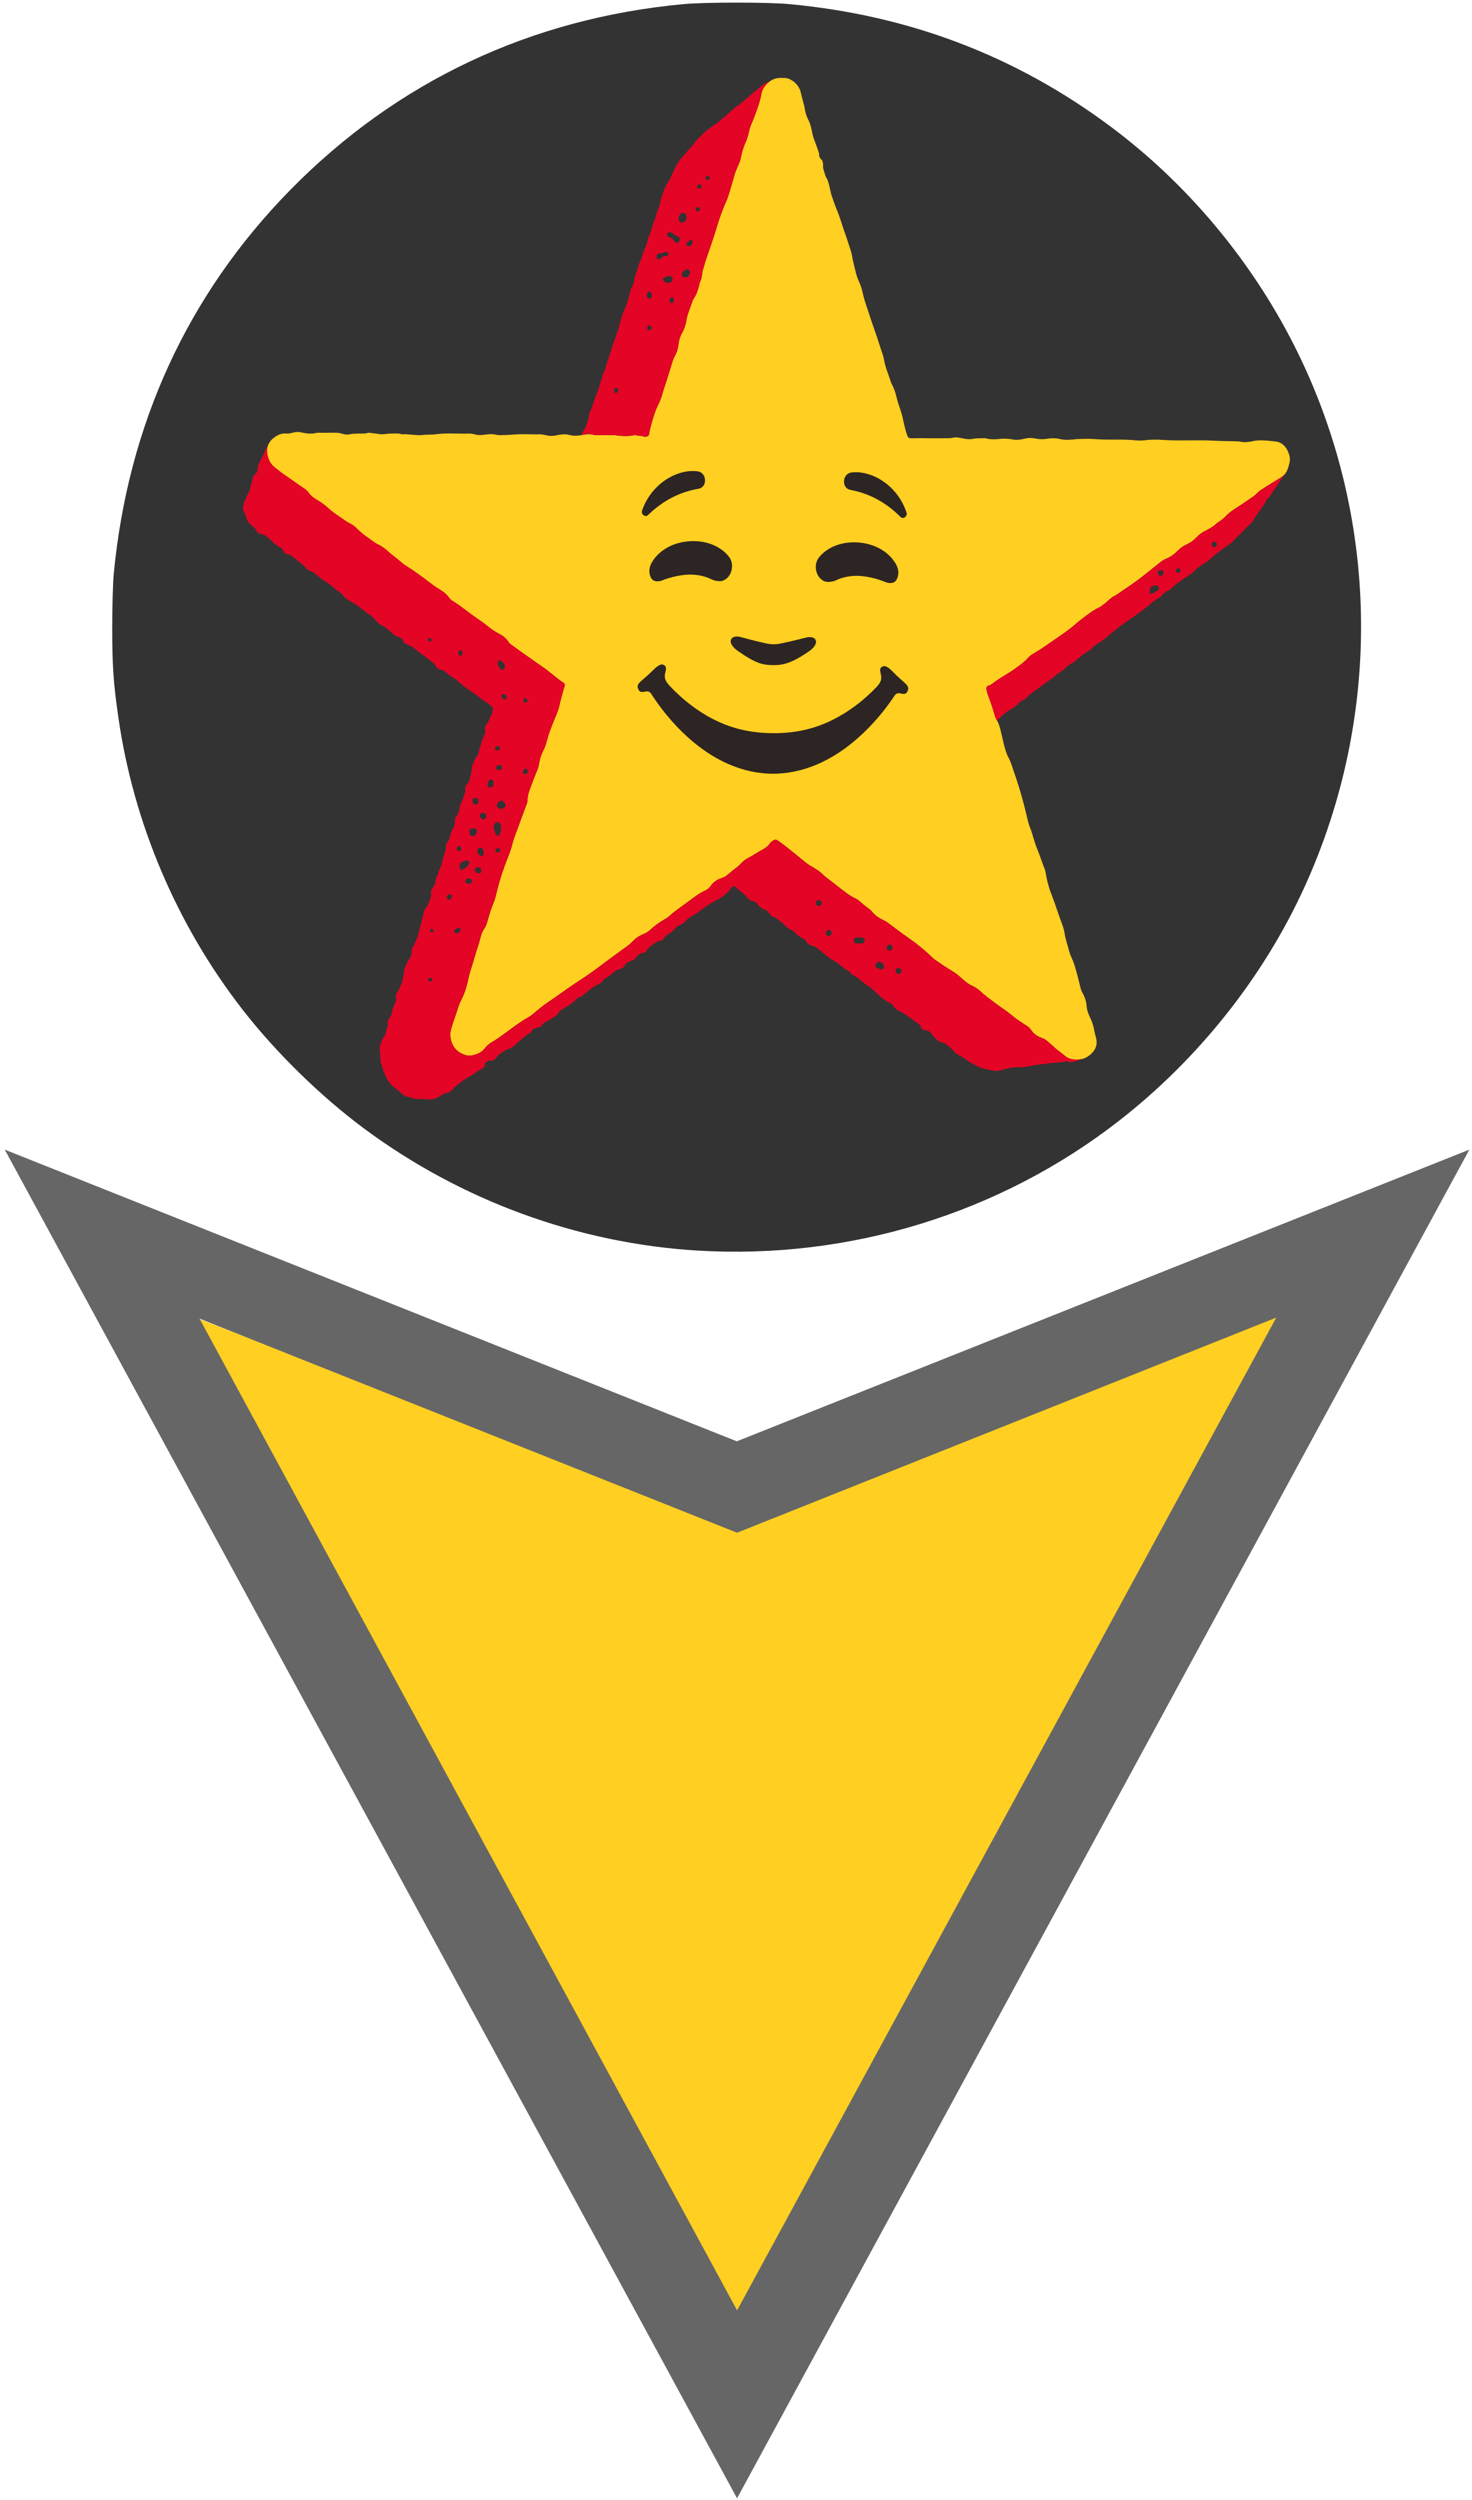 <?xml version="1.0" encoding="UTF-8" standalone="no"?>
<!-- Created with Inkscape (http://www.inkscape.org/) -->

<svg
   width="1206"
   height="2048"
   viewBox="0 0 319.087 541.867"
   version="1.1"
   id="svg8"
   inkscape:version="1.2.2 (732a01da63, 2022-12-09)"
   sodipodi:docname="Q1043486.svg"
   xml:space="preserve"
   xmlns:inkscape="http://www.inkscape.org/namespaces/inkscape"
   xmlns:sodipodi="http://sodipodi.sourceforge.net/DTD/sodipodi-0.dtd"
   xmlns="http://www.w3.org/2000/svg"
   xmlns:svg="http://www.w3.org/2000/svg"
   xmlns:rdf="http://www.w3.org/1999/02/22-rdf-syntax-ns#"
   xmlns:cc="http://creativecommons.org/ns#"
   xmlns:dc="http://purl.org/dc/elements/1.1/"><defs
     id="defs2"><style
       id="style14746">.cls-1{fill:#f0c43f;}.cls-2{fill:#fff;}.cls-3{fill:#ef373e;}</style><clipPath
       id="1"><path
         id=""
         clip-rule="evenodd"
         transform="matrix(1 0 0 1 0 0)"
         d="M0 1437L0 -0.629L0 -0.629L1493.25 -0.629L1493.25 -0.629L1493.25 1437L1493.25 1437L0 1437z" /></clipPath><clipPath
       id="2"><path
         id="path47444"
         clip-rule="evenodd"
         transform="matrix(1 0 0 1 0 0)"
         d="M0 -0.629L1494 -0.629L1494 -0.629L1494 1437.371L1494 1437.371L0 1437.371z" /></clipPath></defs><sodipodi:namedview
     id="base"
     pagecolor="#ffffff"
     bordercolor="#666666"
     borderopacity="1.0"
     inkscape:pageopacity="0.0"
     inkscape:pageshadow="2"
     inkscape:zoom="0.36"
     inkscape:cx="602.77778"
     inkscape:cy="1005.5556"
     inkscape:document-units="mm"
     inkscape:current-layer="layer1"
     showgrid="false"
     units="px"
     inkscape:measure-start="0,0"
     inkscape:measure-end="0,0"
     inkscape:window-width="1920"
     inkscape:window-height="986"
     inkscape:window-x="-11"
     inkscape:window-y="-11"
     inkscape:window-maximized="1"
     inkscape:showpageshadow="2"
     inkscape:pagecheckerboard="0"
     inkscape:deskcolor="#d1d1d1" /><g
     inkscape:label="Ebene 1"
     inkscape:groupmode="layer"
     id="layer1"
     transform="translate(0,244.866)"><path
       style="fill:#ffcf21;fill-opacity:1;stroke-width:0.79"
       d="M 99.12,150.289 C 65.984,89.555 38.998,39.729 39.152,39.566 c 0.153,-0.163 27.296,10.383 60.318,23.436 l 60.039,23.733 60.206,-23.904 c 33.113,-13.147 60.324,-23.813 60.468,-23.701 0.197,0.153 -119.824,220.385 -120.65,221.384 -0.092,0.111 -27.278,-49.49 -60.414,-110.224 z"
       id="path3304"
       inkscape:label="Inner Point"
       transform="translate(0)" /><path
       style="fill:#666666;fill-opacity:1;stroke-width:0.265"
       d="M 1.026,4.286 159.716,67.503 318.515,4.285 159.772,296.583 Z M 276.655,40.69 159.771,87.311 43.251,40.917 159.78,255.85 Z"
       id="path1447"
       inkscape:connector-curvature="0"
       sodipodi:nodetypes="cccccccccc"
       inkscape:label="Outer Point" /><path
       style="display:inline;fill:#333333;fill-opacity:1;stroke-width:0.448"
       d="M 149.309,3.913 C 116.47,0.606 86.827,-15.794 67.298,-41.462 44.895,-70.905 38.373,-108.582 49.676,-143.256 c 11.532,-35.377 39.481,-62.744 75.673,-74.1 11.708,-3.673 21.454,-5.113 34.588,-5.11 13.766,0.002 23.223,1.46 35.772,5.512 35.268,11.387 62.516,38.127 74.165,72.781 4.05,12.05 5.595,21.714 5.595,35.008 0,13.294 -1.545,22.959 -5.595,35.008 -13.919,41.41 -49.996,71.073 -94.196,77.449 -5.701,0.824 -20.829,1.178 -26.368,0.622 z"
       id="path2100"
       inkscape:label="Inner Circle" /><path
       style="display:inline;fill:#333333;fill-opacity:1;stroke-width:0.265"
       d="M 151.201,26.165 C 125.276,24.602 99.92,15.319 78.886,-0.309 69.471,-7.304 59.779,-16.79 52.573,-26.063 38.314,-44.413 28.928,-66.503 25.649,-89.431 c -1.084,-7.576 -1.32,-11.087 -1.32,-19.579 0,-4.438 0.148,-9.618 0.329,-11.509 3.099,-32.396 16.048,-60.546 38.262,-83.178 23.075,-23.51 52.117,-37.219 85.342,-40.285 4.605,-0.425 18.149,-0.425 22.754,0 26.038,2.403 49.245,11.246 69.801,26.599 16.427,12.268 30.199,28.66 39.594,47.123 18.677,36.703 19.512,80.227 2.262,117.872 -8.881,19.381 -22.931,37.051 -40.088,50.414 C 216.813,18.099 184.164,28.153 151.201,26.165 Z m 19.815,-27.366 c 20.091,-2.212 38.307,-9.47 54.343,-21.653 13.004,-9.879 23.905,-23.066 31.332,-37.9 15.083,-30.127 15.083,-66.387 0,-96.514 -5.942,-11.868 -14.392,-23.085 -23.833,-31.637 -14.656,-13.275 -31.546,-22.015 -50.44,-26.1 -26.134,-5.65 -54.313,-1.184 -77.255,12.245 -24.128,14.124 -41.911,36.889 -49.669,63.586 -7.547,25.973 -5.005,54.176 7.063,78.347 5.513,11.043 11.817,19.777 20.605,28.548 18.609,18.574 42.66,29.498 69.317,31.483 4.225,0.315 13.922,0.102 18.536,-0.406 z"
       id="path6"
       inkscape:connector-curvature="0"
       sodipodi:nodetypes="ssssssssssscsssssscsssssss"
       inkscape:label="Outer Circle" /><path
       style="fill:#006bb7;fill-opacity:1;stroke-width:0.287"
       d="m 505.389,72.5 c -5.034,-1.056 -8.797,-4.498 -10.103,-9.241 -0.84,-3.052 -0.335,-6.971 1.274,-9.891 1.615,-2.929 5.218,-5.603 8.552,-6.347 4.487,-1.001 9.5,0.421 12.662,3.591 3.398,3.406 4.686,8.077 3.47,12.591 -0.638,2.371 -1.734,4.155 -3.622,5.897 -1.974,1.821 -4.068,2.898 -6.676,3.433 -2.344,0.481 -3.134,0.476 -5.557,-0.032 z m 110.954,-0.091 c -4.222,-1.351 -7.565,-4.678 -8.795,-8.754 -0.639,-2.118 -0.598,-5.749 0.09,-7.887 0.99,-3.076 3.243,-5.789 6.17,-7.431 3.584,-2.01 8.23,-2.159 12.088,-0.387 3.732,1.714 6.323,4.805 7.263,8.662 1.535,6.297 -1.412,12.409 -7.281,15.105 -2.001,0.919 -2.529,1.037 -5.048,1.126 -2.19,0.077 -3.184,-0.019 -4.486,-0.435 z m -64.049,-22.191 c -26.847,-3.129 -50.648,-18.086 -65.002,-40.846 -0.684,-1.085 -2.128,-3.686 -3.208,-5.779 -4.842,-9.381 -7.666,-18.713 -8.872,-29.317 -1.442,-12.68 -4.453,-19.974 -10.772,-26.096 -4.729,-4.582 -12.152,-7.986 -18.986,-8.707 -0.948,-0.1 -2.019,-0.241 -2.38,-0.313 l -0.656,-0.131 v -10.862 -10.862 l 1.822,0.171 c 11.683,1.099 20.066,3.808 28.225,9.123 8.577,5.586 15.041,13.259 19.303,22.912 2.784,6.305 4.211,11.761 5.319,20.343 0.947,7.329 1.604,10.378 3.343,15.497 6.475,19.067 21.987,34.055 41.916,40.499 11.748,3.798 25.442,4.11 37.369,0.849 25.409,-6.946 44.366,-28.623 47.509,-54.326 l 0.353,-2.889 h 11.073 11.073 l -0.2,2.748 c -0.908,12.502 -5.42,26.135 -12.317,37.213 -12.682,20.37 -33.366,34.667 -56.945,39.36 -8.859,1.763 -20.091,2.331 -27.968,1.413 z m 4.372,-30.738 c -0.401,-0.057 -1.712,-0.244 -2.914,-0.416 -4.513,-0.646 -9.877,-2.186 -13.079,-3.755 -1.635,-0.802 -2.314,-1.951 -1.897,-3.213 0.364,-1.099 22.21,-38.052 22.879,-38.699 0.621,-0.6 2.446,-0.718 3.523,-0.226 0.851,0.388 22.471,36.891 22.602,38.161 0.195,1.887 -0.881,2.73 -5.945,4.659 -4.473,1.704 -10.596,3.064 -15.259,3.39 -3.807,0.266 -8.411,0.313 -9.909,0.1 z M 526.486,7.012 c -1.118,-0.659 -6.311,-6.03 -8.306,-8.59 -2.739,-3.515 -6.446,-10.146 -7.984,-14.28 -1.025,-2.756 -2.191,-8.01 -2.376,-10.698 -0.161,-2.354 0.197,-3.098 1.766,-3.675 1.124,-0.413 37.653,-0.388 38.885,0.027 1.099,0.371 1.91,1.925 1.656,3.175 -0.244,1.202 -19.047,33.194 -19.943,33.932 -0.951,0.783 -2.479,0.828 -3.698,0.109 z m 69.81,-1.793 c -0.825,-0.536 -2.73,-3.58 -10.283,-16.435 -7.932,-13.5 -9.246,-15.897 -9.104,-16.608 0.233,-1.161 0.934,-2.106 1.796,-2.423 1.063,-0.391 34.951,-0.359 35.709,0.034 0.92,0.476 1.607,1.243 1.808,2.019 0.298,1.147 -0.897,6.818 -2.286,10.849 -2.729,7.922 -6.286,13.903 -11.755,19.767 -3.223,3.456 -4.175,3.908 -5.885,2.798 z"
       id="path25408" /><g
       clip-path="url(#clipPath47485)"
       id="g47457"
       transform="matrix(0.152,0,0,0.154,52.644,-227.882)"><path
         id="path47449"
         transform="matrix(1,0,0,-1,0,1437)"
         d="m 1492.262,907.223 -0.129,0.359 c -0.641,1.692 -1.281,3.488 -2.051,5.133 -4.699,9.98 -12.039,12.726 -17.402,13.293 -1.102,0.101 -2.235,0.207 -3.336,0.359 -5.594,0.567 -11.371,1.207 -17.145,1.207 -1.949,0 -3.824,-0.05 -5.672,-0.207 v 0 l -0.949,-0.101 c -0.609,-0.016 -1.219,-0.067 -1.824,-0.157 v 0 l -0.535,-0.101 c -5.649,-1.309 -10.676,-1.949 -15.375,-1.949 -1.641,0 -3.055,0.281 -4.696,0.562 v 0 l -0.23,0.055 c -1.234,0.203 -2.516,0.484 -3.824,0.484 v 0 l -11.164,0.258 c -7.387,0.109 -14.77,0.324 -22.149,0.641 -7.504,0.406 -15.019,0.586 -22.535,0.539 v 0 l -12.293,-0.051 c -4.078,-0.051 -8.16,-0.074 -12.293,-0.074 -7.16,0 -16.629,0.074 -26.254,0.691 -9.097,0.735 -18.246,0.539 -27.304,-0.59 -4.625,-0.402 -9.278,-0.332 -13.883,0.203 -1.711,0.164 -3.422,0.301 -5.137,0.411 -6.156,0.359 -12.344,0.414 -17.629,0.414 v 0 h -11.09 c -7.183,0 -14.91,0.074 -22.734,0.742 -3.043,0.238 -6.09,0.359 -9.137,0.359 -2.336,0 -4.75,-0.051 -7.058,-0.101 v 0 l -0.977,-0.051 c -2.336,-0.051 -4.644,-0.106 -6.953,-0.106 -1.059,-0.023 -2.113,-0.125 -3.156,-0.304 v 0 l -0.231,-0.028 v 0 l -1.926,-0.257 v 0 h -0.281 c -3.199,-0.317 -6.41,-0.497 -9.625,-0.54 -2.894,-0.019 -5.781,0.239 -8.625,0.774 -6.34,1.605 -12.953,1.859 -19.398,0.742 -5.574,-0.957 -11.278,-0.851 -16.813,0.309 -5.031,1.043 -10.23,0.996 -15.242,-0.129 -3.805,-1.039 -7.715,-1.625 -11.652,-1.746 -1.309,-0.004 -2.614,0.097 -3.903,0.308 -4.617,0.836 -9.297,1.301 -13.988,1.387 -1.82,0 -3.566,-0.078 -5.234,-0.281 -5.149,-0.68 -10.356,-0.801 -15.528,-0.36 -1.078,0.102 -2.129,0.383 -3.257,0.641 -1.379,0.406 -2.801,0.629 -4.239,0.668 v 0 h -0.41 c -1.848,-0.129 -3.539,-0.129 -5.387,-0.129 -3.414,-0.051 -6.98,-0.101 -10.496,-0.82 -1.648,-0.34 -3.324,-0.504 -5.008,-0.489 -4.027,0 -8.031,0.821 -11.933,1.59 v 0 l -1.899,0.387 c -1.781,0.371 -3.593,0.566 -5.414,0.59 -1.105,0.031 -2.211,-0.09 -3.285,-0.359 -3.195,-0.676 -6.461,-0.961 -9.726,-0.848 v 0 h -2.207 c -4.852,-0.102 -9.805,-0.102 -14.68,-0.051 v 0 h -6.109 v 0 l -10.317,0.129 v 0 l -5.183,0.023 c -4.696,0 -8.52,-0.05 -11.961,-0.152 v 0 h -0.383 c -2.824,0 -4.469,1.102 -5.414,3.695 -2.387,6.34 -3.879,12.985 -5.34,19.375 v 0 l -0.77,3.465 c -0.64,2.848 -1.363,6.133 -2.336,9.266 -0.718,2.285 -1.515,4.566 -2.335,6.93 v 0 l -0.18,0.562 c -1.59,4.418 -2.969,8.902 -4.133,13.449 -1.488,7.047 -3.969,13.848 -7.363,20.199 -0.383,0.586 -0.676,1.227 -0.875,1.899 -1.129,3.848 -2.539,7.621 -3.875,11.293 -2.282,6.234 -4.645,12.676 -5.774,19.375 -0.855,4.473 -2.109,8.863 -3.746,13.113 -0.566,1.746 -1.234,3.594 -1.797,5.442 -0.207,0.589 -0.41,1.156 -0.59,1.796 v 0 l -3.593,10.985 v 0 l -3.157,8.984 v 0 l -0.23,0.563 c -2.566,7.289 -5.187,14.836 -7.648,22.277 -0.875,2.797 -1.825,5.543 -2.774,8.34 v 0 l -0.152,0.437 v 0 l -1.696,4.926 v 0 l -1.335,4.235 v 0 l -0.411,1.183 v 0 l -0.332,0.949 c -1.191,3.715 -2.211,7.481 -3.054,11.289 -1.075,5.442 -2.797,10.731 -5.133,15.758 v 0 l -0.102,0.231 v 0 l -0.644,1.515 v 0 l -0.176,0.332 c -1.395,3.176 -2.563,6.442 -3.492,9.782 v 0 l -0.051,0.179 c -0.59,2.41 -1.207,4.825 -1.746,7.235 v 0 l -0.305,1.156 c -0.703,2.992 -1.429,5.976 -2.183,8.957 -0.477,1.941 -0.871,3.902 -1.18,5.875 v 0 l -0.023,0.055 c -0.004,0.402 -0.028,0.804 -0.079,1.203 v 0 l -0.64,2.386 c -0.336,1.766 -0.781,3.504 -1.336,5.211 -1.106,3.207 -2.156,6.469 -3.262,9.879 -1.871,5.942 -3.898,11.828 -6.082,17.66 -0.719,2 -1.461,4.028 -2.309,6.622 v 0 l -0.05,0.05 c -0.953,3.567 -2.094,7.078 -3.414,10.524 -0.786,2.433 -1.645,4.847 -2.567,7.234 v 0 l -0.386,0.949 c -0.532,1.735 -1.208,3.414 -2.028,5.032 v 0 0.05 c -1.601,3.809 -3.074,7.668 -4.414,11.575 -0.41,1.289 -0.855,2.562 -1.332,3.824 v 0 l -0.105,0.285 c -1.102,3.102 -2.157,6.027 -2.821,9.16 v 0 l -0.437,2.078 c -1.078,4.981 -2.156,10.188 -4.156,15.039 -0.399,1.043 -0.961,2.016 -1.668,2.875 -1.102,2.387 -1.977,4.868 -2.618,7.418 -0.23,0.856 -0.488,1.703 -0.773,2.539 v 0 l -0.434,1.336 c -0.207,0.512 -0.308,0.977 -0.386,1.309 -0.114,0.543 -0.2,1.09 -0.258,1.641 v 0 l -0.024,0.335 c -0.07,0.965 -0.086,1.934 -0.05,2.899 v 0 1 c -0.004,1.293 -0.184,2.582 -0.539,3.824 v 0 l -0.54,1.645 v 0 l -1.156,1.281 c -1.824,2.004 -3.515,4.055 -3.386,7.109 v 0 l 0.05,1.18 v 0 l -0.308,1.133 c -1.348,4.359 -2.871,8.668 -4.567,12.906 -0.211,0.473 -0.383,0.965 -0.515,1.465 v 0 l -0.075,0.254 c -0.093,0.387 -0.214,0.762 -0.359,1.133 v 0 l -0.129,0.254 c -0.562,1.347 -1.094,2.707 -1.594,4.082 v 0 l -0.128,0.382 c -1.407,4.286 -2.497,8.668 -3.258,13.118 -0.864,4.406 -2.313,8.679 -4.313,12.703 -2.472,4.789 -4.226,9.918 -5.207,15.218 v 0 l -0.156,0.743 c -0.043,1.293 -0.231,2.574 -0.566,3.824 -0.641,2.183 -1.231,4.363 -1.793,6.469 v 0 l -2.055,7.699 c -0.508,1.929 -0.973,3.871 -1.387,5.824 -1.668,8.035 -11.726,19.66 -23.687,19.66 v 0 l -0.821,-0.027 v 0 l -0.847,-0.024 v 0 l -0.563,0.024 c -1.035,0.035 -2.07,0.043 -3.105,0.027 v 0 l -1.004,-0.078 v 0 h -0.563 c -5.027,-0.273 -9.859,-2.035 -13.883,-5.055 -0.335,-0.23 -0.539,-0.437 -0.796,-0.566 v 0 l -0.258,-0.231 c -0.821,-0.613 -1.617,-1.281 -2.129,-1.769 v 0 l -0.977,-1 c -0.804,-0.793 -1.547,-1.645 -2.234,-2.543 v 0 l -0.152,-0.23 c -2.461,-3.059 -4.141,-6.672 -4.903,-10.524 -1.926,-11.238 -6.054,-21.992 -10.113,-32.617 v 0 l -0.664,-1.695 c -0.633,-1.625 -1.309,-3.235 -2.031,-4.825 v 0 l -0.254,-0.589 c -1.086,-2.403 -2.071,-4.852 -2.953,-7.34 -0.707,-1.563 -1.164,-3.223 -1.36,-4.926 -1.539,-7.188 -3.593,-13.449 -6.363,-19.25 -2.129,-4.84 -3.711,-9.902 -4.723,-15.09 v 0 l -0.179,-0.746 c -0.36,-1.641 -0.692,-3.309 -1.157,-5.027 v 0 l -0.308,-1 v 0 l -0.281,-1.004 c -0.411,-1.18 -0.821,-2.567 -1.383,-3.774 v 0 l -0.696,-1.59 c -0.898,-2 -1.925,-4.261 -2.824,-6.543 v 0 l -0.023,-0.078 c -1.285,-2.668 -2.207,-5.515 -2.875,-7.699 -1.899,-6.34 -3.746,-12.574 -5.469,-18.504 v 0 l -0.691,-2.387 c -0.332,-0.976 -0.618,-2.027 -0.922,-3.027 -1.469,-5.187 -3.297,-10.262 -5.469,-15.195 -3.594,-7.852 -6.801,-16.141 -9.883,-25.305 -0.359,-0.949 -0.664,-2 -1.101,-3.488 v 0 l -0.461,-1.414 c -3.95,-13.071 -8.246,-26.035 -12.883,-38.879 -3.52,-9.777 -5.957,-17.348 -7.856,-24.484 v 0 l -0.359,-1.051 c -0.715,-1.696 -1.117,-3.504 -1.18,-5.34 v 0 -0.359 0 l -0.179,-1.309 c -0.438,-2.848 -0.871,-5.824 -2.078,-8.598 v 0 l -2.184,-5.336 v 0 l 0.414,-0.359 v 0 l -0.953,-3.133 v 0 l -0.231,-0.719 c -1.461,-4.953 -2.976,-10.086 -6.082,-14.449 -1.539,-2.371 -2.742,-4.945 -3.566,-7.648 v 0 l -0.078,-0.203 v 0 l -1.41,-3.801 c -0.743,-1.906 -1.438,-3.832 -2.078,-5.774 v 0 l -0.926,-2.644 c -1.231,-3.438 -2.512,-6.981 -3.051,-10.828 -1.004,-6.981 -3.285,-13.602 -6.828,-19.735 -2.488,-4.312 -4.004,-9.367 -4.875,-16.402 -0.543,-4.59 -1.871,-9.051 -3.93,-13.191 v 0 l -0.972,-1.871 c -1.258,-2.243 -2.297,-4.594 -3.106,-7.032 -2.602,-8.511 -5.281,-16.996 -8.035,-25.461 v 0 l -0.231,-0.742 v 0 l -2.437,-7.574 v 0 l -0.152,-0.461 v 0 l -1.004,-3.055 v 0 l -0.254,-0.59 c -0.645,-2 -1.387,-4.027 -1.926,-6.105 -1.508,-5.902 -3.621,-11.633 -6.313,-17.094 -4.593,-8.75 -7.214,-17.886 -10.035,-27.562 v 0 l -0.207,-0.719 c -1.304,-4.457 -2.324,-8.992 -3.054,-13.578 -0.176,-1.203 -0.411,-2.668 -3.926,-3.488 -1.668,-0.411 -2.949,-0.36 -3.824,0.05 -1.77,0.797 -3.539,0.871 -5.516,0.977 -1.57,-0.012 -3.133,0.195 -4.645,0.613 v 0 l -1.847,0.59 v 0 l -1.903,-0.305 c -0.437,-0.117 -0.882,-0.203 -1.332,-0.257 v 0 l -0.281,-0.102 c -3.262,-0.613 -6.566,-0.914 -9.883,-0.898 -3.593,0 -7.211,0.332 -10.265,0.589 -0.824,0.079 -1.645,0.18 -2.465,0.309 -1.488,0.203 -2.977,0.41 -4.543,0.434 v 0 l -9.621,0.027 v 0 h -13.426 v 0 l -1.359,-0.051 c -0.993,-0.117 -2,-0.066 -2.977,0.152 -2.492,0.77 -5.09,1.153 -7.699,1.129 -3.594,0 -7.211,-0.617 -10.777,-1.207 v 0 l -2.028,-0.332 c -4.269,-0.797 -8.644,-0.797 -12.91,0 v 0 l -2.105,0.461 c -2.336,0.516 -4.309,0.949 -6.414,0.977 v 0 h -0.696 c -4.387,0 -8.699,-0.797 -12.726,-1.641 -4.059,-0.828 -8.243,-0.82 -12.297,0.024 v 0 l -0.641,0.152 c -3.336,0.719 -6.773,1.492 -10.238,1.492 -2.238,-0.18 -4.485,-0.203 -6.723,-0.078 -0.984,0.031 -1.969,0.047 -2.953,0.051 v 0 h -0.848 v 0 l -5.695,0.051 v 0 l -1.281,0.027 v 0 l -7.008,0.051 c -4.594,0 -8.266,-0.129 -11.625,-0.438 -6.148,-0.531 -12.312,-0.812 -18.48,-0.847 v 0 h -2.438 c -1.371,-0.051 -2.742,0.078 -4.082,0.386 -2.633,0.66 -5.34,0.989 -8.055,0.973 -2.929,0 -5.929,-0.359 -8.265,-0.641 -2.387,-0.308 -5.133,-0.613 -7.828,-0.613 -2.235,-0.031 -4.461,0.246 -6.621,0.82 -2.442,0.739 -4.969,1.153 -7.52,1.231 v 0 h -0.512 c -5.16,-0.18 -11.601,-0.129 -17.531,0.027 -3.465,0.051 -7.004,0.125 -10.52,0.125 -7.855,0 -13.886,-0.332 -19.582,-1.051 -3.207,-0.437 -6.418,-0.488 -9.523,-0.539 -2.926,-0.078 -5.926,-0.129 -8.957,-0.488 -4.875,-0.539 -10.496,-0.152 -16.168,0.387 -4.543,0.41 -8.699,0.82 -13.371,0.539 v 0 h -0.309 c -0.382,0 -0.586,0.051 -0.613,0.078 -2.551,0.785 -5.211,1.156 -7.879,1.102 -1.312,-0.004 -2.621,-0.047 -3.926,-0.129 -1.617,-0.051 -3.39,-0.153 -5.187,-0.075 v 0 l -0.613,0.024 v 0 l -2.157,-0.258 c -3.015,-0.391 -6.047,-0.641 -9.086,-0.742 v 0 l -6.902,0.847 v 0 l -2.414,0.305 v 0 l -7.133,0.848 v 0 l -1.824,0.308 v 0 l -1.668,-0.511 c -2.113,-0.575 -4.301,-0.844 -6.492,-0.797 v 0 l -2.235,0.051 c -1.39,0.043 -2.789,0.035 -4.179,-0.024 v 0 l -3.391,-0.129 c -2.641,-0.051 -5.363,-0.101 -8.031,-0.695 -3.387,-0.824 -6.926,-0.734 -10.266,0.258 -4.039,1.285 -8.261,1.883 -12.5,1.773 v 0 h -1.461 c -3.261,-0.078 -6.468,-0.078 -8.855,-0.078 v 0 h -10.367 v 0 l -1.567,0.051 v 0 h -0.281 v 0 l -1.055,0.027 v 0 h -0.668 v 0 l -1.539,-0.285 c -2.64,-0.66 -5.359,-0.988 -8.082,-0.973 -5.082,0 -10.035,0.973 -14.886,1.977 -2.661,0.5 -5.395,0.449 -8.032,-0.156 v 0 l -2.465,-0.539 c -2.515,-0.59 -5.132,-1.231 -7.828,-1.231 -0.511,0 -0.972,0 -1.566,0.074 -0.649,0.051 -1.297,0.079 -1.949,0.079 -5.465,0 -10.703,-2.079 -16.09,-6.364 -4.567,-3.344 -7.797,-8.203 -9.113,-13.707 -0.707,-3.695 -0.551,-7.512 0.464,-11.137 1.563,-6.98 4.848,-12.5 9.856,-16.398 v 0 l 1.742,-1.387 c 3.106,-2.465 6.699,-5.234 10.344,-7.8 9.804,-6.879 19.89,-13.707 29.617,-20.352 v 0 l 2.156,-1.465 c 1.762,-1.25 3.305,-2.785 4.567,-4.543 2.515,-3.336 5.183,-5.926 8.187,-7.879 v 0 l 4.207,-2.64 v 0 l 0.235,-0.18 c 4.875,-3.031 9.957,-6.238 14.269,-10.191 4.746,-4.36 9.93,-8.34 15.5,-11.883 1.949,-1.254 3.875,-2.617 5.774,-3.899 v 0 l 0.257,-0.179 c 3.594,-2.543 7.235,-5.11 11.344,-7.059 2.977,-1.387 6.031,-3.645 9.109,-6.672 3.747,-3.695 8.778,-8.344 14.68,-12.164 1.82,-1.156 3.645,-2.516 5.34,-3.773 v 0 l 0.305,-0.207 c 3.183,-2.336 6.468,-4.825 10.191,-6.442 5.774,-2.644 10.649,-6.621 15.063,-10.597 2.773,-2.493 5.648,-4.7 8.703,-7.059 v 0 l 0.254,-0.207 c 2.386,-1.77 5.031,-3.82 7.546,-5.977 v 0 l 1.258,-1.105 c 1.719,-1.488 3.567,-3.055 5.594,-4.262 12.395,-7.519 24.074,-16.09 33.852,-23.508 4.363,-3.308 8.648,-6.464 13.371,-9.289 5.953,-3.543 11.625,-7.211 15.707,-13.164 1.422,-1.894 3.234,-3.457 5.312,-4.597 3.258,-1.922 6.696,-4.258 10.805,-7.184 v 0 l 8.133,-6.031 v 0 l 0.359,-0.282 c 4.211,-3.156 8.574,-6.417 12.961,-9.367 v 0 l 3.746,-2.566 c 3.516,-2.336 7.086,-4.699 10.496,-7.367 v 0 l 0.617,-0.512 c 5.622,-4.441 10.907,-8.625 17.274,-11.809 4.875,-2.488 11.008,-6.082 14.832,-12.293 v 0 l 0.129,-0.253 c 1.031,-1.411 2.297,-2.625 3.746,-3.594 3.621,-2.645 7.418,-5.391 12.808,-9.137 v 0 l 6.75,-4.672 c 8.571,-6.004 17.422,-12.187 26.227,-18.195 4.723,-3.207 9.109,-6.774 13.371,-10.164 4.953,-3.949 10.113,-8.059 15.68,-11.676 1.617,-1 1.926,-2.258 1.18,-4.594 -1.692,-5.363 -3.129,-10.883 -4.594,-16.218 -0.461,-1.797 -0.949,-3.672 -1.461,-5.469 -0.379,-1.465 -0.731,-2.934 -1.051,-4.414 -0.719,-3 -1.414,-6.106 -2.594,-9.032 v 0 l -4.031,-9.906 v 0 l -0.719,-1.719 v 0 l -2.566,-6.316 c -3.402,-8.102 -6.25,-16.43 -8.52,-24.918 -1.027,-4.055 -2.539,-8.008 -4.543,-12.035 -2.671,-5.07 -4.601,-10.5 -5.722,-16.121 v 0 l -0.129,-0.613 c -0.613,-3.516 -1.281,-7.418 -2.77,-10.832 -3.441,-7.93 -6.777,-16.422 -10.859,-27.563 -1.281,-3.539 -2.461,-7.008 -2.899,-10.828 v 0 l -0.207,-2.336 v 0 L 406,422.785 c -0.031,-2.152 -0.375,-4.289 -1.027,-6.34 -1.465,-4.027 -3.004,-8.031 -4.567,-11.957 v 0 l -0.176,-0.871 c -1.824,-4.699 -3.722,-9.472 -5.363,-14.269 -1.156,-3.262 -2.363,-6.52 -3.594,-9.676 v 0 l -0.234,-0.668 c -3.043,-7.57 -5.625,-15.316 -7.723,-23.199 -1.257,-4.645 -2.855,-9.192 -4.773,-13.602 v 0 l -0.438,-1.105 c -6.23,-15.25 -11.41,-30.907 -15.5,-46.864 v 0 l -0.871,-3.593 c -1.285,-5.184 -2.492,-10.082 -4.593,-14.883 -3.004,-6.957 -5.11,-13.988 -7.368,-21.531 v 0 l -0.871,-3.004 c -0.785,-3.649 -2.222,-7.125 -4.234,-10.266 -2.797,-4.019 -4.785,-8.543 -5.852,-13.32 -1.289,-5.133 -2.796,-10.211 -4.515,-15.219 v 0 l -0.156,-0.41 c -1.157,-3.617 -2.286,-6.981 -3.258,-10.547 -1.184,-4.184 -2.543,-8.445 -3.75,-12.164 -2.207,-6.879 -4.258,-13.348 -5.723,-20.301 -2.566,-12.062 -6.262,-22.457 -11.316,-31.773 -0.942,-1.754 -1.692,-3.602 -2.235,-5.516 -1.437,-4.648 -3.078,-9.293 -4.672,-13.785 v 0 l -0.664,-1.898 c -1.718,-5.004 -3.57,-10.161 -5.082,-15.399 -1.797,-6.004 -2.004,-11.394 -0.668,-16.859 2.235,-9.086 7.598,-15.657 15.938,-19.481 5.234,-2.437 9.777,-3.207 13.781,-2.41 8.52,1.719 13.91,4.516 17.965,9.363 2.465,2.953 5.824,6.649 10.086,9.086 8.289,4.672 15.629,10.114 23.379,15.785 v 0 l 0.875,0.641 v 0 l 5.262,3.852 c 5.773,4.156 11.496,8.058 17.039,11.574 1.41,0.844 2.746,1.617 4.183,2.41 2.488,1.438 5.031,2.852 7.34,4.75 1.41,1.129 2.77,2.285 4.234,3.488 5.621,4.621 11.371,9.418 17.606,13.528 6.441,4.234 12.883,8.726 19.504,13.343 v 0 l 0.539,0.411 c 6.16,4.285 12.523,8.726 18.914,12.91 v 0 l 6.547,4.285 c 9.535,6.105 18.863,12.523 27.972,19.25 7.801,5.875 15.809,11.676 24.047,17.578 v 0 l 7.52,5.441 c 0.949,0.719 1.898,1.411 2.847,2.051 v 0 l 0.977,0.668 c 4.723,3.336 9.598,6.777 13.602,11.113 3.929,4.047 8.718,7.161 14.011,9.11 4.16,1.695 7.828,4.054 10.934,6.929 4.875,4.571 10.625,8.727 17.992,13.09 v 0 l 0.359,0.207 c 3.129,1.797 6.364,3.696 9.032,6.207 3.027,2.903 6.418,5.368 9.676,7.805 v 0 l 2.234,1.668 c 3.848,2.848 7.801,5.621 11.473,8.188 2.207,1.589 4.386,3.156 6.746,4.925 6.082,4.493 12.371,9.137 19.582,12.27 3.066,1.234 5.734,3.297 7.699,5.953 3.863,5.746 9.637,9.941 16.297,11.832 2.957,0.926 5.695,2.434 8.058,4.438 v 0 l 3.516,2.847 c 2.516,2.106 5.391,4.469 8.367,6.621 2.285,1.645 4.442,3.211 6.211,5.239 3.567,4.027 7.57,7.183 11.934,9.339 3.515,1.746 6.957,3.852 9.957,5.723 2.437,1.465 5.16,3.133 8.008,4.648 4.621,2.489 9.367,5.055 12.32,9.52 1.668,2.543 3.953,3.773 6.16,5.031 0.645,0.407 1.391,0.625 2.156,0.641 0.821,0 1.59,-0.309 2.692,-1 4.031,-2.543 7.879,-5.52 11.601,-8.367 v 0 l 3.262,-2.539 c 6.055,-4.621 11.957,-9.344 17.91,-14.168 v 0 l 2.543,-2.078 v 0 l 0.231,-0.18 c 3.183,-2.617 6.441,-5.313 10.136,-7.649 v 0 l 4.774,-2.824 v 0 l 0.281,-0.152 c 3.387,-1.977 6.906,-4.004 10.113,-6.547 1.36,-1.102 2.617,-2.258 3.926,-3.539 1.594,-1.516 3.207,-3.055 5.082,-4.363 4.055,-2.899 8.031,-6.032 11.961,-9.059 v 0 l 0.434,-0.336 c 2.875,-2.258 5.851,-4.566 8.777,-6.773 v 0 l 2.773,-2.055 c 5.34,-4.055 10.856,-8.211 17.196,-10.934 2.359,-1.023 4.257,-2.539 5.851,-3.898 3.617,-3.106 7.852,-6.727 12.293,-9.832 1.949,-1.383 4.235,-3.106 6.082,-5.414 3.465,-4.285 7.957,-7.699 14.09,-10.676 v 0 l 0.309,-0.18 c 2.359,-1.156 5.031,-2.437 7.289,-4.027 3.949,-2.852 7.953,-5.828 11.777,-8.652 v 0 l 0.336,-0.254 c 6.184,-4.594 12.602,-9.293 19.094,-13.707 10.676,-7.211 21.25,-15.832 33.386,-27.125 v 0 l 0.594,-0.59 v 0 l 1.102,-1.055 v 0 l 0.742,-0.539 v 0 l 6.211,-4.183 v 0 l 0.566,-0.383 c 5.649,-3.824 10.985,-7.469 16.707,-10.781 5.801,-3.411 10.782,-7.055 15.27,-11.239 4.34,-4.004 9.164,-8.058 15.094,-10.601 4.05,-1.719 8.031,-4.414 12.496,-8.442 5.468,-4.902 11.164,-9.164 17.195,-13.629 v 0 l 2.875,-2.156 c 3.027,-2.23 6.004,-4.258 9.266,-6.543 v 0 l 0.332,-0.207 c 2.976,-2.051 6.058,-4.183 9.008,-6.363 1.976,-1.461 3.851,-2.977 5.773,-4.516 v 0 l 0.234,-0.156 c 3.336,-2.668 6.516,-5.207 10.059,-7.469 v 0 l 6.211,-4.054 v 0 l 5.16,-3.36 c 2.004,-1.234 3.73,-2.879 5.055,-4.824 3.644,-5.57 8.648,-9.367 15.398,-11.578 2.555,-0.852 4.949,-2.125 7.082,-3.77 2.824,-2.258 5.594,-4.699 8.469,-7.289 3.953,-3.543 7.726,-6.879 11.988,-9.832 1.258,-0.844 2.41,-1.793 3.746,-2.898 2.668,-2.18 5.414,-4.438 8.879,-5.442 3.567,-0.972 6.953,-1.488 10.164,-1.488 7.211,0 13.731,2.516 19.426,7.496 7.879,6.875 10.344,14.809 7.547,24.328 -0.906,2.887 -1.633,5.828 -2.184,8.805 -0.992,6.031 -2.82,11.898 -5.441,17.426 -2.488,5.285 -5.078,10.75 -5.465,16.679 -0.484,6.848 -2.551,13.489 -6.031,19.403 -1.238,2.168 -2.16,4.5 -2.746,6.929 -0.735,2.704 -1.41,5.426 -2.028,8.161 -0.785,3.371 -1.64,6.726 -2.566,10.062 -0.359,1.231 -0.668,2.438 -1.078,3.746 -1.977,7.031 -3.797,13.653 -6.953,20.172 -1.774,3.711 -3.176,7.586 -4.184,11.574 -0.64,2.465 -1.336,4.852 -2.105,7.52 -1.489,5.082 -3.055,10.394 -3.848,15.836 -0.797,5.617 -2.875,11.035 -4.93,16.398 -2.05,5.363 -3.898,10.828 -5.75,16.117 -2.027,6.032 -4.386,12.832 -6.953,19.325 -3.715,8.914 -6.512,18.183 -8.34,27.664 v 0 l -0.437,2.593 c -0.539,2.954 -1,6.004 -2.235,8.907 -1.691,4.078 -3.207,8.289 -4.695,12.394 v 0 l -0.129,0.387 c -1.64,4.644 -3.183,9.008 -5.082,13.394 -2.719,6.442 -4.797,13.321 -6.824,19.969 v 0 l -1.18,3.953 c -0.695,2.258 -1.543,4.309 -2.465,6.723 -1.179,3.055 -2.414,6.211 -3.132,9.52 -1.871,8.035 -3.825,15.683 -6.184,24.945 -4.234,15.902 -9.148,31.613 -14.73,47.094 -0.512,1.402 -0.993,2.812 -1.438,4.234 -1.387,4.133 -2.773,8.394 -4.93,12.348 -4.363,7.879 -6.414,16.656 -8.39,25.175 v 0 l -0.231,0.922 v 0 l -1.336,5.543 v 0 l -1,4.184 c -1.386,5.957 -2.824,12.14 -6.082,17.683 -1.16,1.825 -2.082,3.793 -2.746,5.852 -2.668,9.547 -5.902,19.145 -9.574,28.488 -1.055,2.86 -1.906,5.793 -2.539,8.778 -0.367,1.441 -0.156,2.968 0.59,4.257 0.469,0.754 1.215,1.289 2.078,1.489 2.902,0.566 4.93,2.156 7.215,3.875 5.351,3.933 10.91,7.574 16.652,10.91 5.469,3.285 11.141,6.672 16.453,10.726 v 0 l 3.129,2.286 v 0 l 0.465,0.359 c 4.438,3.258 9.031,6.621 12.703,10.93 2.18,2.593 5.082,4.441 7.699,5.98 v 0 l 2.77,1.668 c 4.644,2.746 9.008,5.363 13.32,8.367 4.235,3.004 8.649,5.953 12.883,8.828 v 0 l 1.285,0.875 c 4.207,2.821 8.52,5.746 12.727,8.7 6.367,4.464 11.449,8.312 15.937,12.164 4.649,3.925 8.574,7.058 12.321,9.855 v 0 l 1,0.77 c 7.085,5.261 14.425,10.703 22.738,14.422 v 0 l 0.539,0.285 c 0.914,0.539 1.773,1.168 2.566,1.871 0.668,0.539 1.438,1.156 2.157,1.617 2.363,1.465 4.441,3.414 6.238,5.082 1.539,1.387 3.207,2.977 5.082,4.285 1.383,1 2.898,1.797 4.488,2.668 v 0 l 0.285,0.156 c 1.36,0.719 2.77,1.512 4.129,2.465 6.188,4.336 12.422,8.492 18.481,12.524 v 0 l 0.382,0.281 c 9.985,6.672 19.508,14.269 28.774,21.609 v 0 l 7.004,5.543 c 0.394,0.344 0.805,0.672 1.23,0.977 v 0 l 0.77,0.64 c 3.719,2.977 7.519,6.032 11.984,7.801 6.215,2.574 11.824,6.41 16.477,11.266 3.875,3.801 8.211,6.828 12.855,8.933 5.571,2.489 10.192,5.774 14.145,10.036 3.566,3.796 8.031,6.98 13.676,9.726 4.003,1.899 7.828,4.156 11.73,6.953 0.824,0.614 1.602,1.282 2.336,2.004 0.82,0.719 1.641,1.512 2.566,2.129 v 0 l 1.102,0.692 c 3.387,2.257 6.906,4.57 9.703,7.625 5.566,5.976 12.188,10.16 19.168,14.55 3.211,2 6.547,4.078 9.754,6.414 1.797,1.336 3.723,2.543 5.594,3.75 v 0 l 0.668,0.434 c 1.718,1.156 3.414,2.258 4.98,3.363 1.641,1.18 3.078,2.59 4.668,4.082 1.516,1.461 3.082,2.977 4.824,4.129 5.11,3.391 10.446,6.649 15.606,9.805 v 0 l 0.691,0.41 v 0 l 6.238,3.852 v 0 l 3.028,1.82 c 2.125,1.195 4.179,2.508 6.16,3.926 5.824,4.261 7.828,10.496 9.703,17.656 v 0 0.027 c 1.289,4.149 1.281,8.59 -0.027,12.731"
         stroke="none"
         fill="#ffcf21"
         fill-rule="nonzero" /><path
         id="path47451"
         transform="matrix(1,0,0,-1,0,1437)"
         d="m 571.844,821.941 c 1.183,-0.804 2.656,-1.046 4.031,-0.667 0.699,0.218 1.34,0.597 1.871,1.101 21.199,20.301 44.863,32.465 72.375,37.164 6.262,1.051 9.086,6.695 9.035,11.805 -0.054,5.336 -3.261,11.547 -10.218,12.551 -27.536,4.105 -65.829,-15.809 -79.633,-55.18 -0.828,-2.574 0.222,-5.379 2.539,-6.774 M 866.16,857.922 c 27.434,-5.059 50.918,-17.582 71.809,-38.191 1.594,-1.543 4.054,-1.77 5.902,-0.536 1.949,1.204 3.617,3.77 2.617,6.723 -13.191,39.574 -51.148,60.078 -78.789,56.383 -6.953,-0.949 -10.238,-7.082 -10.394,-12.395 -0.153,-5.109 2.566,-10.832 8.855,-11.984 M 696.289,647.449 c -2.105,-4.566 1.566,-10.675 9.703,-16.297 25.766,-17.785 35.571,-19.785 50.324,-19.914 6.082,-0.078 11.704,0.461 17.993,2.258 8.621,2.465 18.554,7.418 32.617,16.86 8.238,5.57 11.961,11.574 9.933,16.195 -1.617,3.695 -6.828,5.105 -13.168,3.594 -7.671,-1.825 -12.238,-2.977 -15.398,-3.746 -7.184,-1.774 -7.184,-1.774 -20.891,-4.594 v 0 l -1.41,-0.285 c -6.234,-1.282 -12.672,-1.231 -18.887,0.156 v 0 l -1.156,0.254 c -13.859,3.054 -13.859,3.054 -20.992,4.929 v 0 l -15.398,3.977 c -6.368,1.645 -11.551,0.336 -13.27,-3.387 M 636.082,785.547 c -23.148,-1.746 -42.887,-12.883 -52.793,-29.719 -5.75,-9.75 -3.746,-19.222 0.488,-23.969 3.004,-3.261 9.575,-3.312 14.45,-1.308 3.746,1.59 22.351,8.238 40.371,8.109 18.039,-0.129 28.64,-6.261 31.488,-7.445 2.797,-1.203 9.777,-2.438 13.371,-1.434 4.066,1.192 7.594,3.758 9.984,7.262 5.004,7.031 6.414,18.707 -0.617,27.305 -12.293,15.039 -33.492,22.945 -56.742,21.199 m 194.867,-56.793 c 3.539,-1.055 10.52,0.051 13.371,1.203 2.848,1.156 13.524,7.086 31.567,6.957 18.039,-0.129 36.597,-7.058 40.265,-8.676 4.825,-2.129 11.395,-2.156 14.45,1.078 4.312,4.649 6.441,14.118 0.847,23.922 -9.652,17.012 -29.234,28.434 -52.332,30.512 -23.25,2.106 -44.551,-5.543 -57,-20.324 -7.16,-8.52 -5.953,-20.199 -1.051,-27.309 2.567,-3.718 5.981,-6.261 9.883,-7.363"
         stroke="none"
         fill="#2c2523"
         fill-rule="nonzero" /><path
         id="path47453"
         transform="matrix(1,0,0,-1,0,1437)"
         d="m 934.117,594.969 c -7.929,7.234 -16.578,18.734 -23.097,13.625 -4.106,-3.207 -1.332,-7.391 -0.719,-12.883 0.488,-4.262 -0.074,-8.391 -6.774,-15.477 -4.625,-4.796 -9.464,-9.386 -14.5,-13.753 -12.343,-10.868 -25.839,-20.348 -40.242,-28.282 -27.898,-15.195 -57.152,-22.972 -93.262,-22.715 -36.136,0.286 -65.238,8.469 -92.957,24.075 -14.269,8.16 -27.613,17.843 -39.804,28.871 -4.985,4.433 -9.766,9.09 -14.321,13.961 -6.621,7.136 -7.031,11.343 -6.543,15.554 0.692,5.493 3.54,9.625 -0.543,12.907 -6.414,5.211 -15.269,-6.184 -23.273,-13.317 -11.883,-10.574 -18.148,-13.191 -13.605,-21.097 4.39,-7.727 12.32,2.773 17.89,-5.52 14.68,-22.812 59.438,-84.254 127.524,-105.324 14.558,-4.543 29.691,-6.973 44.937,-7.211 v 0 l 0.258,0.027 v 0 l 0.281,-0.027 c 15.91,0 30.926,2.437 45.039,6.543 68.344,20.07 114.055,80.894 129.067,103.453 v 0 0.027 c 5.695,8.211 13.472,-2.414 17.988,5.207 4.594,7.879 -1.613,10.625 -13.344,21.356"
         stroke="none"
         fill="#2c2523"
         fill-rule="nonzero" /><path
         id="path47455"
         transform="matrix(1,0,0,-1,0,1437)"
         d="m 501.602,935.066 c 0.988,-0.214 2,-0.273 3.003,-0.179 v 0 l 1.336,0.051 v 0 h 13.446 v 0 l 9.625,-0.024 c 1.539,0 3.054,-0.207 4.543,-0.41 v 0 l 2.41,-0.309 c 3.105,-0.285 6.726,-0.566 10.32,-0.566 3.668,0 6.903,0.309 9.828,0.898 v 0 l 0.36,0.051 c 0.41,0.078 0.898,0.207 1.308,0.258 v 0 l 1.899,0.332 v 0 l 1.824,-0.59 c 1.566,-0.512 3.105,-0.539 4.668,-0.64 1.883,0.039 3.758,-0.282 5.519,-0.95 0.872,-0.437 2.157,-0.437 3.774,-0.078 3.594,0.821 3.797,2.336 3.976,3.543 0.668,4.262 1.668,8.727 3.055,13.551 v 0 l 0.203,0.691 c 2.801,9.704 5.418,18.864 10.012,27.614 3.027,5.8 4.902,11.91 6.312,17.093 0.567,2.028 1.309,4.082 1.95,6.082 v 0 l 0.207,0.59 c 0.386,1.004 0.691,2.004 1.05,3.032 v 0 l 0.157,0.46 v 0 l 2.437,7.598 v 0 l 0.231,0.742 c 2.695,8.317 5.441,16.938 8.031,25.434 0.719,2.539 1.926,4.824 3.105,7.082 v 0 l 0.95,1.824 c 2.054,4.133 3.363,8.469 3.953,13.215 0.898,6.98 2.386,12.063 4.902,16.426 3.516,6.082 5.801,12.73 6.801,19.683 0.566,3.852 1.824,7.395 3.027,10.832 v 0 l 0.949,2.668 c 1.137,3.2 2.301,6.391 3.493,9.575 v 0 l 0.05,0.203 c 0.977,2.695 1.95,5.363 3.567,7.625 3.105,4.386 4.672,9.519 6.109,14.472 v 0 l 0.231,0.692 v 0 l 0.949,3.16 v 0 l -0.41,0.355 v 0 l 2.183,5.317 c 1.203,2.797 1.614,5.773 2.078,8.621 v 0 l 0.18,1.309 v 0 l -0.027,0.335 c 0.074,1.84 0.472,3.657 1.179,5.364 v 0 l 0.36,1.027 c 1.898,7.133 4.336,14.731 7.855,24.508 4.774,13.344 8.469,24.355 11.571,34.75 v 0 l 1.336,4.156 v 0 l 0.461,1.41 v 0 l 1.105,3.492 c 3.078,9.137 6.289,17.477 9.855,25.278 2.489,5.418 4.207,10.961 5.493,15.195 0.308,1.027 0.589,2.051 0.922,3.055 v 0 l 0.695,2.332 c 1.691,5.93 3.543,12.219 5.465,18.504 0.668,2.234 1.617,5.058 2.875,7.754 v 0 l 0.027,0.05 c 0.898,2.258 1.926,4.567 2.82,6.571 v 0 l 0.668,1.539 c 0.567,1.258 1,2.644 1.364,3.824 0.136,0.305 0.246,0.621 0.332,0.949 v 0 l 0.308,1.051 c 0.488,1.695 0.793,3.363 1.153,4.981 v 0 l 0.179,0.769 c 0.539,2.465 1.106,5.055 1.926,7.543 0.762,2.57 1.695,5.082 2.797,7.52 2.723,5.8 4.824,12.113 6.367,19.273 v 0 0.027 c 0.16,1.692 0.621,3.344 1.359,4.875 v 0 0.055 c 0.872,2.566 1.977,5.105 2.977,7.313 v 0 l 0.23,0.566 c 0.696,1.59 1.387,3.18 2.028,4.824 v 0 l 0.64,1.719 c 4.082,10.625 8.188,21.379 10.141,32.617 0.754,3.856 2.438,7.465 4.899,10.524 v 0 l 0.156,0.23 c 0.617,0.824 1.336,1.617 2.207,2.516 0.387,0.386 0.668,0.718 1,1 0.676,0.652 1.394,1.254 2.156,1.796 v 0 l 0.231,0.208 v 0 l 0.824,0.562 c 0.605,0.461 1.238,0.879 1.898,1.258 v 0 l -11.676,-5.516 v 0 l -3.339,-3.312 c -0.399,-0.434 -0.875,-0.793 -1.411,-1.051 -0.527,-0.242 -1.007,-0.582 -1.41,-1 -0.539,-0.566 -1.129,-1.106 -1.644,-1.672 -0.641,-0.742 -1.641,-1.051 -2.41,-1.668 -0.606,-0.492 -1.188,-1.016 -1.747,-1.562 -1.308,-0.539 -2.23,-1.567 -3.179,-2.516 -0.438,-0.461 -0.797,-0.949 -1.313,-1.207 -1.64,-0.797 -2.718,-2.207 -4,-3.414 -0.562,-0.531 -1.121,-1.07 -1.672,-1.617 -1.718,-0.692 -2.746,-2.18 -4.054,-3.387 -0.125,-0.102 -0.282,-0.281 -0.434,-0.359 -1.516,-0.641 -2.543,-1.848 -3.644,-2.95 -0.551,-0.547 -1.184,-1.007 -1.875,-1.363 -0.539,-0.281 -0.922,-0.691 -1.383,-1.101 -0.563,-0.547 -1.203,-1.004 -1.903,-1.36 -0.871,-0.414 -1.691,-0.926 -2.566,-1.465 -1,-0.59 -1.742,-1.566 -2.59,-2.386 -0.308,-0.254 -0.539,-0.563 -0.875,-0.719 -1.512,-0.692 -2.437,-1.949 -3.539,-3.055 v 0 l -2.105,-2.027 c -1.539,-0.641 -2.543,-1.899 -3.645,-2.977 -0.566,-0.539 -1.207,-0.996 -1.898,-1.359 -0.328,-0.223 -0.559,-0.563 -0.641,-0.949 -0.238,-0.532 -0.644,-0.965 -1.156,-1.231 -1.953,-0.926 -3.699,-2.234 -5.133,-3.851 -0.98,-1.227 -2.215,-2.223 -3.621,-2.926 -1.359,-1.461 -3.102,-2.336 -4.774,-3.363 -0.332,-0.231 -0.769,-0.332 -1.027,-0.59 -1.074,-1.153 -2.461,-1.899 -3.719,-2.821 -0.797,-0.539 -1.464,-1.312 -2.386,-1.722 -1.102,-0.489 -1.719,-1.614 -2.746,-2.102 -1.028,-0.582 -1.957,-1.328 -2.747,-2.207 v 0 l -1.695,-1.617 c -1.512,-0.641 -2.461,-1.898 -3.539,-3.055 -1.105,-1.078 -2.156,-2.234 -3.262,-3.386 -0.515,-0.582 -1.132,-1.071 -1.82,-1.438 -0.359,-0.156 -0.644,-0.465 -0.898,-0.719 v 0 l -3.594,-3.902 c -0.367,-0.449 -0.66,-0.949 -0.875,-1.488 -0.274,-0.52 -0.598,-1.012 -0.973,-1.461 v 0 l -19.554,-21.918 c -0.817,-0.84 -1.469,-1.824 -1.926,-2.903 -0.129,-0.359 -0.41,-0.664 -0.641,-0.972 -0.516,-0.59 -0.949,-1.258 -1.516,-1.797 -0.64,-0.746 -0.718,-1.824 -1.437,-2.567 -1.105,-1.156 -1.59,-2.667 -2.285,-4.003 -0.793,-1.59 -1.36,-3.258 -2.078,-4.825 -0.489,-1.078 -0.899,-2.156 -1.668,-3.054 -0.41,-0.461 -0.59,-1 -0.821,-1.539 -0.847,-1.977 -1.773,-3.903 -2.644,-5.879 -0.332,-0.692 -0.563,-1.461 -0.973,-2.129 -0.668,-1.18 -1.644,-2.156 -2.031,-3.516 v 0 l -1.82,-2.285 c -0.485,-0.617 -0.883,-1.301 -1.18,-2.027 -1.207,-2.875 -2.488,-5.696 -3.723,-8.571 -0.152,-0.386 -0.308,-0.695 -0.332,-1.105 -0.09,-0.766 -0.304,-1.512 -0.64,-2.207 -0.516,-1.078 -0.825,-2.207 -1.364,-3.235 -0.074,-2.027 -1.129,-3.718 -1.82,-5.515 -0.129,-0.41 -0.258,-0.746 -0.258,-1.156 v 0 -1.719 0 l -0.027,-1.18 c 0,-0.41 -0.152,-0.746 -0.305,-1.129 -0.558,-1.242 -1.07,-2.5 -1.543,-3.773 -0.254,-0.695 -0.179,-1.539 -0.539,-2.258 -0.433,-0.875 -0.769,-1.797 -1.152,-2.695 -0.285,-0.504 -0.461,-1.067 -0.516,-1.645 -0.051,-0.41 -0.051,-0.793 -0.23,-1.129 -0.461,-0.847 -0.641,-1.847 -1.102,-2.668 -0.59,-1.05 -0.539,-2.308 -0.949,-3.363 -0.336,-0.898 -0.746,-1.793 -0.797,-2.77 -0.019,-0.386 -0.125,-0.765 -0.308,-1.105 -0.512,-1.078 -0.973,-2.129 -1.411,-3.207 -0.308,-0.719 -0.511,-1.488 -0.875,-2.18 -0.191,-0.34 -0.308,-0.715 -0.332,-1.105 0,-1.438 -0.976,-2.539 -1.257,-3.875 -0.508,-0.824 -0.805,-1.758 -0.872,-2.719 0,-1.004 -0.796,-1.773 -0.898,-2.746 -0.137,-0.965 -0.402,-1.906 -0.797,-2.801 v 0 l -1.769,-4.285 c -0.438,-0.871 -0.77,-1.769 -1.258,-2.641 -0.465,-0.898 -0.281,-1.925 -0.668,-2.824 -0.336,-0.719 -0.668,-1.41 -0.668,-2.207 -0.035,-0.785 -0.254,-1.551 -0.641,-2.234 -0.078,-0.18 -0.207,-0.36 -0.207,-0.539 -0.129,-1.77 -0.922,-3.36 -1.59,-4.953 -0.668,-1.618 -1.437,-3.207 -2.105,-4.825 -0.512,-1.05 -1.051,-2.105 -1.387,-3.234 -0.359,-1.309 -0.535,-2.641 -1.18,-3.875 0.079,-1.617 -0.742,-2.977 -1.332,-4.414 -0.847,-2.207 -1.875,-4.258 -2.8,-6.414 -0.203,-0.949 -0.973,-1.719 -1,-2.723 -0.051,-1.203 -0.844,-2.179 -0.973,-3.336 -0.211,-1.14 -0.555,-2.25 -1.027,-3.308 -0.411,-0.899 -0.696,-1.825 -1.051,-2.746 0.023,-1.618 -0.977,-2.903 -1.438,-4.414 -0.179,-0.54 -0.566,-1.004 -0.617,-1.618 -0.105,-0.964 -0.371,-1.902 -0.797,-2.773 -0.281,-0.539 -0.258,-1.129 -0.281,-1.719 v 0 l -0.102,-1.719 c -0.769,-1.179 -0.539,-2.668 -1.05,-3.902 -0.426,-0.867 -0.688,-1.809 -0.774,-2.769 -0.59,-1.465 -0.945,-3.004 -2,-4.211 -0.847,-0.871 -1.078,-2.055 -1.617,-3.055 -0.375,-0.691 -0.57,-1.469 -0.562,-2.258 -0.012,-0.406 -0.129,-0.805 -0.336,-1.156 -0.383,-0.668 -0.571,-1.434 -0.539,-2.207 v 0 -0.59 c 0,-0.77 -0.18,-1.566 -0.539,-2.23 -0.434,-0.719 -0.383,-1.54 -0.563,-2.286 -0.262,-0.922 -0.598,-1.824 -1.004,-2.695 -0.496,-1.051 -0.84,-2.164 -1.023,-3.309 -0.106,-0.769 -0.539,-1.464 -0.825,-2.183 0.079,-1.438 -0.64,-2.645 -1.203,-3.875 -1.593,-3.543 -3.004,-7.16 -4.57,-10.727 -0.152,-0.359 -0.41,-0.695 -0.41,-1.105 -0.051,-1.18 -0.617,-2.231 -1.051,-3.309 v 0 l -1.027,-2.695 c 0.051,-1.207 -0.567,-2.258 -0.949,-3.363 -0.106,-0.383 -0.129,-0.743 -0.157,-1.153 -0.023,-0.41 -0.129,-0.746 -0.332,-1.105 -0.847,-1.36 -0.539,-3.055 -1.386,-4.438 -0.204,-0.308 -0.231,-0.718 -0.254,-1.132 -0.055,-0.793 -0.336,-1.512 -0.594,-2.231 -0.074,-0.156 0,-0.359 0,-0.539 0.129,-1.41 0.129,-1.438 -0.332,-1.949 -0.258,-0.309 -0.539,-0.594 -0.695,-0.926 -0.465,-1.07 -0.891,-2.156 -1.282,-3.258 -0.23,-0.746 -0.129,-1.539 -0.488,-2.262 -0.461,-0.871 -0.77,-1.793 -1.129,-2.691 -0.152,-0.359 -0.332,-0.719 -0.437,-1.105 -0.18,-0.719 -0.18,-1.512 -0.539,-2.231 -0.434,-0.848 -0.77,-1.797 -1.153,-2.695 -0.129,-0.36 -0.336,-0.696 -0.387,-1.106 -0.179,-1.742 -1.128,-3.257 -1.668,-4.902 -0.128,-0.359 -0.386,-0.742 -0.386,-1.102 0,-1.464 -0.848,-2.566 -1.258,-3.851 -0.258,-0.899 -0.848,-1.742 -0.848,-2.746 0,-1 -0.793,-1.797 -0.898,-2.77 -0.125,-1.152 -0.457,-2.273 -0.973,-3.312 v 0 l -0.64,-1.617 c -0.321,-0.711 -0.504,-1.477 -0.539,-2.258 -0.129,-0.563 -0.465,-1.102 -0.696,-1.617 -1.23,-3.149 -2.32,-6.348 -3.258,-9.598 -0.066,-0.781 -0.293,-1.543 -0.668,-2.234 -0.078,-0.153 -0.203,-0.36 -0.203,-0.536 -0.156,-1.746 -0.953,-3.339 -1.617,-4.929 -0.644,-1.618 -1.414,-3.207 -2.078,-4.825 -0.156,-0.335 -0.488,-0.695 -0.488,-1.054 -0.055,-1.383 -0.77,-2.59 -1.028,-3.899 -0.113,-0.961 -0.379,-1.898 -0.797,-2.773 -0.332,-0.668 -0.539,-1.488 -0.82,-2.18 -0.265,-0.527 -0.426,-1.105 -0.465,-1.695 -0.066,-0.567 -0.242,-1.113 -0.511,-1.617 -0.282,-0.516 -0.457,-1.082 -0.512,-1.668 0,-0.797 -0.309,-1.516 -0.617,-2.231 -0.184,-0.343 -0.305,-0.718 -0.36,-1.105 -0.097,-0.766 -0.285,-1.516 -0.562,-2.231 -0.824,-1.765 -1.594,-3.554 -2.313,-5.367 v 0 l -1.152,-2.695 c -0.055,-1.153 -0.516,-2.207 -0.926,-3.309 -0.539,-1.285 -1.179,-2.488 -1.566,-3.773 -0.102,-0.383 -0.332,-0.719 -0.488,-1.078 -0.075,-0.168 -0.118,-0.352 -0.129,-0.539 -0.051,-1.618 -1.028,-2.95 -1.512,-4.414 -0.18,-0.54 -0.567,-1.051 -0.567,-1.641 0,-1.414 -0.871,-2.543 -1.257,-3.852 -0.36,-1.078 -0.95,-2.105 -1.438,-3.179 v 0 l -2.078,-4.828 c -0.348,-0.7 -0.504,-1.477 -0.461,-2.258 v 0 -2.336 c 0,-0.41 -0.129,-0.77 -0.308,-1.129 -0.18,-0.332 -0.438,-0.692 -0.461,-1.078 -0.071,-1.168 -0.395,-2.305 -0.95,-3.336 -0.207,-1.348 -0.597,-2.656 -1.156,-3.899 -0.512,-1.234 -1.23,-2.441 -1.207,-3.824 -0.719,-1.594 -1.129,-3.34 -2.437,-4.594 -0.582,-0.523 -1.079,-1.14 -1.461,-1.824 -0.207,-0.34 -0.305,-0.734 -0.286,-1.129 v 0 l -1.382,-3.156 v 0 l -0.696,-1.644 c 3.493,0.589 7.008,1.207 10.524,1.207 2.953,-0.383 5.441,-0.793 7.801,-1.54 M 661.824,1299.344 c 0.418,0.332 0.93,0.519 1.461,0.539 v 0 h 0.336 v 0 l 0.18,-0.106 c 0.922,-0.343 1.644,-1.074 1.972,-2 v 0 l 0.106,-0.308 v 0 l -0.106,-0.258 c -0.332,-1 -0.253,-1.746 -0.484,-2.359 v 0 l -0.41,-0.512 v 0 l -0.465,-0.184 c -0.445,-0.152 -0.914,-0.218 -1.383,-0.203 v 0 h -0.234 c -0.949,0.028 -2.949,0.028 -3.027,2.36 0,1.082 1.207,2.414 2.054,3.031 M 650.84,1288 h 0.23 c 1.821,-0.258 2.95,-1.437 3.106,-3.312 0.105,-0.715 -0.102,-1.446 -0.567,-2 v 0 l -0.308,-0.258 v 0 l -0.153,-0.024 c -0.277,-0.187 -0.593,-0.304 -0.925,-0.336 v 0 l -0.18,-0.101 v 0 h -0.254 v 0 l -0.594,-0.028 v 0 l -0.613,-0.074 c -1.898,0 -2.465,1.309 -2.543,2.36 -0.125,1.207 0.258,2.875 2.801,3.773 m -4.649,-33.133 0.286,0.207 v 0 l 0.152,0.051 c 0.262,0.195 0.574,0.32 0.898,0.359 v 0 l 0.18,0.102 v 0 h 0.231 v 0 l 0.539,0.023 c 0.253,0.032 0.511,0.047 0.769,0.055 1.824,0 2.387,-1.234 2.516,-2.234 0.332,-2.489 -1.77,-3.438 -2.489,-3.746 v 0 l -0.23,-0.102 v 0 l -0.234,0.051 c -1.871,0.203 -2.977,1.383 -3.157,3.207 -0.132,0.723 0.067,1.469 0.539,2.027 m -39.445,-105.812 c -0.207,0.01 -0.414,0.039 -0.613,0.101 v 0 h -0.231 v 0 l -0.281,0.051 c -0.75,0.082 -1.484,0.266 -2.183,0.539 -1.434,0.621 -2.719,1.539 -3.774,2.695 -1.281,1.411 -0.152,2.567 0.258,3.004 1.933,2.075 4.66,3.219 7.492,3.157 v 0 l 1.129,-0.051 c 0.129,-0.055 0.285,-0.055 0.437,-0.055 v 0 l 0.438,0.055 c 0.512,0 0.898,-0.078 1.359,-0.18 0.289,-0.09 0.559,-0.23 0.797,-0.41 0.129,-0.105 0.332,-0.234 0.438,-0.437 0.176,-0.208 0.254,-0.411 0.332,-0.567 0.062,-0.183 0.113,-0.371 0.156,-0.562 0.066,-0.157 0.109,-0.321 0.125,-0.489 0.258,-3.593 -1.488,-6.289 -4.336,-6.75 -0.566,-0.05 -1.078,-0.101 -1.539,-0.101 m 7.777,-25.664 -0.027,-0.207 v 0 l -0.027,-0.075 c -0.11,-0.293 -0.254,-0.57 -0.434,-0.824 -0.098,-0.187 -0.219,-0.359 -0.359,-0.511 v 0 l -0.18,-0.309 v 0 l -0.102,-0.102 c -0.507,-0.476 -1.183,-0.726 -1.875,-0.695 v 0 h -0.027 c -1.668,0.156 -2.949,1.926 -2.926,4.16 0,0.488 0.157,0.899 0.258,1.258 v 0 l 0.051,0.18 v 0 0.074 c 0.113,0.32 0.266,0.625 0.461,0.898 v 0 l 0.308,0.465 v 0 l 0.207,0.305 v 0 l 0.102,0.105 c 0.465,0.438 1.078,0.684 1.719,0.692 v 0 h 0.179 c 1.668,-0.153 2.954,-1.926 2.899,-4.156 0,-0.438 -0.102,-0.797 -0.231,-1.258 m 22.817,38.648 c -0.16,-0.273 -0.305,-0.555 -0.438,-0.844 -0.129,-0.382 -0.312,-0.746 -0.535,-1.082 -0.105,-0.238 -0.226,-0.468 -0.359,-0.691 -0.438,-0.82 -1.106,-2.106 -2.543,-2.488 v 0 l -0.309,-0.106 v 0 h -0.152 c -0.125,0 -0.25,0.024 -0.359,0.078 v 0 l -0.516,0.129 v 0 l -0.332,0.051 v 0 h -0.078 v 0 l -1.258,-0.023 c -1.438,0 -3.18,0.253 -3.977,2.207 -0.968,2.074 -0.296,4.55 1.59,5.851 v 0 l 0.848,0.793 c 0.777,0.914 1.789,1.598 2.926,1.977 0.582,0.332 1.234,0.515 1.898,0.539 0.258,0 0.539,0 0.899,-0.102 0.21,-0.097 0.41,-0.219 0.593,-0.359 0.125,-0.086 0.242,-0.18 0.36,-0.281 0.101,-0.055 0.254,-0.18 0.41,-0.387 1.23,-1.258 2.668,-2.875 1.332,-5.262 m -2.59,44.527 c 0.461,0.129 0.539,0.231 0.59,0.336 v 0 l 0.101,0.18 c 0.051,0.086 0.086,0.184 0.102,0.281 0.152,0.539 0.441,1.028 0.848,1.411 0.101,0.156 0.257,0.207 0.308,0.257 0.129,0.102 0.231,0.231 0.41,0.332 0.332,0.188 0.7,0.301 1.079,0.336 v 0 l 0.281,-0.027 v 0 l 0.207,-0.078 v 0 l 0.051,-0.024 c 0.73,-0.117 1.406,-0.449 1.949,-0.949 v 0 l 0.258,-0.156 v 0 l 0.074,-0.129 c 0.547,-0.734 0.734,-1.676 0.515,-2.562 -0.601,-2.536 -2.593,-4.508 -5.132,-5.083 -0.258,-0.078 -0.539,-0.078 -0.797,-0.078 -0.153,0 -0.36,0 -0.512,0.078 -1.184,0.223 -2.125,1.118 -2.414,2.282 -0.359,1.414 0.207,3.133 2.078,3.593 m -13.215,34.52 c 0.246,2.254 1.426,4.305 3.258,5.645 1.41,0.957 3.207,1.132 4.774,0.464 1.695,-0.691 2.917,-2.203 3.234,-4.004 0.129,-0.566 0.078,-1.156 0.078,-1.644 v 0 l -0.051,-0.668 c -0.039,-1.891 -0.847,-3.691 -2.234,-4.977 -1.274,-1.304 -3.004,-2.058 -4.824,-2.105 -0.989,0.035 -1.914,0.492 -2.543,1.258 -1.383,1.683 -2,3.871 -1.692,6.031 m -16.453,-22.508 c 0.465,1.539 1.848,1.567 2.774,1.59 v 0 l 0.437,0.027 c 0.281,0.024 0.59,0.079 0.899,0.079 1.64,0 3.437,-0.77 4.644,-1.977 1.512,-1.543 3.309,-2.566 6.031,-3.465 2.231,-0.695 3.309,-2.055 3.387,-4.312 0.051,-2.207 -1.309,-3.364 -2.488,-4.364 v 0 l -0.309,-0.257 c -0.387,-0.352 -0.89,-0.543 -1.41,-0.54 -0.379,0 -0.75,0.102 -1.078,0.286 -0.442,0.199 -0.836,0.488 -1.156,0.847 -0.336,0.414 -0.688,0.817 -1.051,1.203 v 0 l -1.719,1.954 c -0.527,0.535 -1.066,1.054 -1.617,1.562 v 0 l -0.285,0.207 v 0 l -0.254,0.18 c -0.613,0.445 -1.266,0.832 -1.949,1.156 -0.141,0.059 -0.289,0.098 -0.438,0.129 v 0 l -0.207,0.101 c -0.465,0.223 -0.957,0.395 -1.461,0.512 -0.719,0.156 -1.18,0.746 -1.617,1.235 v 0 l -0.387,0.484 c -0.844,0.824 -1.101,2.027 -0.742,3.363 m -10.394,-28 c 1.816,-0.082 3.621,0.344 5.21,1.235 0.875,0.613 1.907,0.976 2.977,1.05 v 0 h 0.102 c 2.105,0 3.902,-1.156 4.156,-2.718 0.113,-0.789 -0.145,-1.582 -0.692,-2.157 -0.082,-0.093 -0.175,-0.172 -0.281,-0.234 -0.109,-0.051 -0.203,-0.117 -0.285,-0.203 -0.34,-0.27 -0.73,-0.461 -1.152,-0.567 -0.387,-0.14 -0.797,-0.218 -1.207,-0.23 v 0 h -0.309 v 0 l -0.898,0.051 c -0.493,0 -0.985,-0.047 -1.461,-0.153 v 0 l -0.309,-0.05 c -0.348,-0.098 -0.691,-0.207 -1.027,-0.336 v 0 l -0.387,-0.203 c -0.309,-0.18 -0.562,-0.309 -0.898,-0.567 v 0 l -0.125,-0.152 v 0 l -0.028,-0.051 c -0.293,-0.227 -0.554,-0.496 -0.769,-0.797 -0.586,-0.625 -1.321,-1.09 -2.133,-1.359 v 0 l -0.539,-0.231 c -0.711,-0.359 -1.488,-0.57 -2.281,-0.617 -0.422,-0.012 -0.836,0.113 -1.18,0.36 -1.004,0.64 -1.133,2.027 -1.133,3.156 0.027,3.566 1.156,4.75 4.649,4.773 M 579.34,1082.277 h -0.258 c -0.332,0 -0.539,0.102 -0.539,0.129 v 0 l 0.027,0.434 v 0 l -0.101,0.051 v 0 l -0.129,-0.461 c -0.141,0.039 -0.281,0.09 -0.41,0.152 v 0 l -0.309,0.106 v 0 l -0.18,0.152 c -0.207,0.152 -0.257,0.336 -0.23,0.336 -0.078,0.125 -0.156,0.23 -0.207,0.383 -0.277,0.511 -0.418,1.086 -0.41,1.668 -0.102,2.824 1.488,3.773 2.824,4.082 v 0 h 0.383 c 0.539,0 1.054,-0.157 1.566,-0.539 0.113,-0.106 0.207,-0.227 0.281,-0.36 v 0 L 581.984,1088 c 0.18,-0.238 0.344,-0.484 0.489,-0.746 v 0 l 0.101,-0.309 c 0.102,-0.308 0.231,-0.613 0.231,-1 0.05,-2 -1.387,-3.515 -3.465,-3.668 m -3.027,51.688 c 0.308,0.613 1.359,2.797 3.285,3.101 v 0 l 0.23,0.028 v 0 h 0.051 c 1.309,0 1.875,-1.309 2.336,-2.258 v 0 l 0.23,-0.539 c 0.618,-1.035 0.953,-2.211 0.977,-3.414 -0.078,-2.797 -1.824,-3.668 -3.262,-3.848 -0.168,-0.031 -0.34,-0.051 -0.512,-0.054 -1.718,0 -3.132,1.308 -3.464,3.234 -0.028,0.23 -0.051,0.465 -0.028,1.027 v 0 1.051 c -0.179,0.617 0.078,1.387 0.157,1.672 m -44.016,-132.481 h 0.051 c 1.515,-0.101 2.566,-1 3.031,-2.589 0.293,-0.954 0.152,-1.985 -0.387,-2.825 -0.664,-0.945 -1.699,-1.562 -2.847,-1.695 v 0 l -0.461,-0.023 c -0.286,0 -0.465,0.101 -0.516,0.129 v 0 0.023 0 l -0.152,0.027 v 0 -0.027 0 0.027 0 l -0.078,0.024 c -0.262,0.019 -0.512,0.117 -0.719,0.285 -0.512,0.41 -0.797,0.973 -0.899,1.793 -0.179,2.465 1,4.543 2.977,4.851 M 1179.391,57.484 c -3.516,0.95 -6.235,3.207 -8.907,5.415 -1.359,1.105 -2.511,2.054 -3.746,2.898 -4.191,3.016 -8.187,6.301 -11.957,9.832 -2.754,2.512 -5.586,4.934 -8.496,7.262 -2.129,1.664 -4.523,2.957 -7.082,3.824 -6.332,1.906 -11.777,6 -15.375,11.547 -1.332,1.949 -3.066,3.594 -5.082,4.828 -1.723,1.109 -3.441,2.23 -5.156,3.359 -2.051,1.375 -4.121,2.719 -6.211,4.032 -3.481,2.324 -6.84,4.824 -10.059,7.492 v 0 l -0.207,0.156 c -4.8,3.809 -9.738,7.437 -14.808,10.879 v 0 l -0.309,0.23 c -3.133,2.118 -6.23,4.293 -9.289,6.52 v 0 l -2.848,2.156 c -6.031,4.492 -11.754,8.727 -17.222,13.629 -3.664,3.504 -7.899,6.359 -12.524,8.441 -5.875,2.543 -10.726,6.598 -15.062,10.602 -4.676,4.281 -9.797,8.051 -15.274,11.242 -5.722,3.336 -11.086,6.926 -16.73,10.75 v 0 l -0.567,0.41 c -2.054,1.407 -4.117,2.801 -6.183,4.184 v 0 l -0.746,0.539 c -0.203,0.156 -0.719,0.668 -1.129,1.055 v 0 l -0.563,0.59 c -10.418,9.886 -21.578,18.957 -33.39,27.125 -6.469,4.363 -12.883,9.113 -19.094,13.707 v 0 l -0.332,0.23 c -3.824,2.848 -7.801,5.824 -11.781,8.672 -2.313,1.555 -4.75,2.91 -7.289,4.059 v 0 l -0.309,0.152 c -5.437,2.453 -10.254,6.101 -14.09,10.676 -1.773,2.082 -3.828,3.902 -6.105,5.414 -4.27,3.07 -8.371,6.359 -12.293,9.855 -1.746,1.582 -3.719,2.887 -5.852,3.875 -6.34,2.695 -11.883,6.906 -17.222,10.934 v 0 l -2.747,2.054 c -2.925,2.207 -5.902,4.516 -8.777,6.75 v 0 l -0.461,0.356 c -3.851,3.004 -7.879,6.137 -11.961,9.062 -1.847,1.309 -3.465,2.848 -5.054,4.364 -1.336,1.258 -2.567,2.437 -3.926,3.539 -3.207,2.422 -6.586,4.597 -10.113,6.519 v 0 l -0.282,0.18 c -1.621,0.918 -3.218,1.867 -4.801,2.848 -3.539,2.308 -6.917,4.855 -10.109,7.625 v 0 l -0.207,0.179 c -0.848,0.692 -1.695,1.438 -2.566,2.078 -5.914,4.817 -11.895,9.547 -17.938,14.192 -1.055,0.797 -2.156,1.617 -3.262,2.515 -3.722,2.848 -7.546,5.852 -11.574,8.368 -1.101,0.691 -1.898,1 -2.695,1 -0.77,-0.032 -1.516,-0.254 -2.18,-0.641 -2.445,-1.137 -4.554,-2.879 -6.136,-5.059 -2.95,-4.437 -7.723,-7.003 -12.317,-9.468 -2.851,-1.539 -5.57,-3.207 -8.008,-4.696 -2.976,-1.824 -6.418,-3.925 -9.957,-5.699 -4.363,-2.156 -8.367,-5.312 -11.933,-9.34 -1.871,-1.972 -3.953,-3.726 -6.211,-5.234 -2.867,-2.121 -5.668,-4.328 -8.395,-6.625 v 0 l -3.488,-2.848 c -2.367,-1.996 -5.106,-3.508 -8.059,-4.441 -6.664,-1.887 -12.437,-6.078 -16.297,-11.828 -1.937,-2.684 -4.609,-4.742 -7.699,-5.93 -7.187,-3.105 -13.472,-7.801 -19.554,-12.293 -2.239,-1.68 -4.508,-3.324 -6.801,-4.926 -3.672,-2.566 -7.598,-5.34 -11.422,-8.187 v 0 l -2.258,-1.668 c -3.262,-2.414 -6.648,-4.879 -9.676,-7.777 -2.75,-2.438 -5.781,-4.532 -9.035,-6.239 v 0 l -0.359,-0.23 c -6.481,-3.645 -12.516,-8.028 -17.992,-13.063 -3.196,-2.926 -6.891,-5.265 -10.907,-6.902 -5.297,-1.988 -10.093,-5.106 -14.062,-9.137 -4.125,-4.176 -8.688,-7.902 -13.602,-11.113 v 0 l -0.949,-0.668 c -0.957,-0.676 -1.906,-1.359 -2.848,-2.051 v 0 l -7.519,-5.418 c -8.238,-5.902 -16.246,-11.726 -24.051,-17.605 -9.031,-6.875 -18.656,-13.137 -27.922,-19.246 v 0 l -6.621,-4.286 c -6.363,-4.21 -12.73,-8.648 -18.863,-12.937 v 0 l -0.563,-0.383 c -6.621,-4.644 -13.062,-9.086 -19.507,-13.371 -6.235,-4.105 -11.985,-8.879 -17.579,-13.5 v 0 l -4.257,-3.516 c -2.309,-1.773 -4.766,-3.343 -7.344,-4.695 -1.41,-0.785 -2.805,-1.598 -4.184,-2.437 -5.515,-3.543 -11.265,-7.418 -17.062,-11.629 v 0 l -5.262,-3.824 v 0 l -0.848,-0.614 c -7.777,-5.722 -15.117,-11.14 -23.379,-15.785 -3.894,-2.391 -7.32,-5.469 -10.113,-9.086 -4.055,-4.824 -9.418,-7.644 -17.941,-9.312 -4,-0.825 -8.543,-0.106 -13.781,2.359 -8.137,3.547 -14.071,10.797 -15.938,19.48 -1.332,5.583 -1.102,11.426 0.668,16.887 1.543,5.184 3.336,10.34 5.109,15.371 v 0 l 0.614,1.875 c 1.617,4.516 3.261,9.137 4.699,13.805 0.512,1.695 1.207,3.672 2.207,5.543 5.32,9.969 9.141,20.668 11.344,31.75 1.488,6.953 3.566,13.394 5.722,20.301 1.203,3.718 2.567,7.953 3.719,12.164 1,3.539 2.133,6.953 3.285,10.519 v 0 l 0.156,0.438 c 1.641,5.055 3.336,10.086 4.543,15.246 1.18,5.027 3.102,9.519 5.825,13.293 2.23,3.105 3.234,6.75 4.234,10.266 v 0 l 0.871,3.003 c 2.027,7.329 4.496,14.528 7.395,21.555 1.937,4.824 3.468,9.805 4.566,14.887 v 0 l 0.871,3.566 c 3.824,15.117 8.906,30.438 15.504,46.864 v 0 l 0.434,1.05 c 1.773,4.442 3.621,8.985 4.773,13.629 1.926,8.008 4.75,15.399 7.699,23.227 v 0 l 0.282,0.668 c 1.183,3.156 2.414,6.414 3.57,9.676 1.64,4.773 3.539,9.57 5.363,14.265 v 0 l 0.36,0.926 c 1.539,3.902 3.105,7.93 4.57,11.961 0.742,2 0.871,4.207 1.051,6.336 v 0 0.414 c 0.074,0.742 0.129,1.562 0.23,2.308 0.438,3.797 1.617,7.313 2.875,10.829 4.055,11.164 7.391,19.66 10.883,27.562 1.488,3.414 2.156,7.316 2.746,10.781 v 0 l 0.102,0.641 c 0.871,4.953 2.668,9.984 5.773,16.144 2,4.028 3.488,8.004 4.516,12.086 2.207,8.727 5.39,17.094 8.523,24.868 0.844,2.132 1.691,4.238 2.59,6.339 v 0 l 0.695,1.719 c 1.36,3.313 2.719,6.571 4.028,9.883 1.109,2.934 1.968,5.957 2.566,9.035 0.359,1.461 0.695,2.926 1.105,4.387 v 0 l 1.461,5.492 c 1.414,5.363 2.825,10.883 4.594,16.246 0.719,2.258 0.387,3.594 -1.18,4.594 -5.449,3.605 -10.691,7.512 -15.707,11.703 -4.285,3.387 -8.671,6.902 -13.371,10.109 -8.851,6.032 -17.679,12.219 -26.254,18.196 v 0 l -6.722,4.699 c -5.391,3.746 -9.239,6.519 -12.805,9.137 -1.457,0.968 -2.734,2.183 -3.773,3.593 v 0 l -0.129,0.254 c -3.825,6.211 -9.934,9.856 -14.836,12.293 -6.34,3.184 -11.653,7.367 -17.27,11.832 v 0 l -0.617,0.461 c -3.379,2.625 -6.875,5.098 -10.469,7.418 -1.234,0.848 -2.515,1.668 -3.75,2.539 -4.414,3.004 -8.75,6.266 -12.984,9.422 v 0 l -0.336,0.254 c -2.668,2.004 -5.387,4.031 -8.16,6.031 -3.496,2.555 -7.102,4.961 -10.805,7.215 -2.074,1.125 -3.887,2.684 -5.312,4.567 -4.055,5.929 -9.727,9.57 -15.653,13.164 -4.625,2.851 -9.086,5.953 -13.371,9.293 -10.887,8.402 -22.195,16.25 -33.879,23.507 -2.05,1.231 -3.824,2.747 -5.593,4.258 v 0 l -1.258,1.106 c -2.449,2.074 -4.965,4.066 -7.543,5.98 v 0 l -0.285,0.231 c -3,2.308 -5.875,4.515 -8.7,7.031 -4.445,4.281 -9.527,7.851 -15.066,10.574 -3.719,1.668 -6.98,4.106 -10.16,6.465 v 0 l -0.336,0.234 c -1.692,1.258 -3.516,2.618 -5.336,3.746 -5.293,3.536 -10.207,7.614 -14.656,12.164 -2.657,2.723 -5.742,4.985 -9.137,6.7 -3.984,2 -7.777,4.351 -11.344,7.031 v 0 l -0.281,0.18 c -1.867,1.367 -3.785,2.668 -5.75,3.902 -5.504,3.5 -10.691,7.477 -15.5,11.883 -4.43,3.84 -9.207,7.258 -14.27,10.215 v 0 l -0.203,0.152 c -1.433,0.848 -2.843,1.73 -4.234,2.645 -3.18,2.109 -5.961,4.769 -8.215,7.851 -1.238,1.781 -2.785,3.328 -4.566,4.566 v 0 l -2.129,1.465 c -9.754,6.649 -19.813,13.473 -29.617,20.352 -3.516,2.496 -6.957,5.098 -10.317,7.801 v 0 l -1.773,1.386 c -5.125,4.121 -8.61,9.938 -9.828,16.399 -1.024,3.617 -1.192,7.422 -0.489,11.113 0.391,1.68 0.977,3.309 1.746,4.852 v 0 l -4.929,-8.469 v 0 l -0.563,-1.078 c -0.051,-0.196 -0.074,-0.391 -0.078,-0.59 -0.078,-0.539 -0.051,-1.184 -0.41,-1.668 -0.563,-1.004 -0.719,-2.207 -1.488,-3.156 -0.692,-0.715 -1.192,-1.59 -1.465,-2.543 -0.781,-1.34 -1.442,-2.75 -1.973,-4.207 -0.269,-0.735 -0.64,-1.426 -1.105,-2.055 -0.465,-0.633 -0.844,-1.32 -1.129,-2.055 C 23,895.094 22.441,893.844 21.84,892.617 c -0.172,-0.343 -0.27,-0.718 -0.281,-1.101 0,-0.77 -0.055,-1.594 -0.028,-2.336 0.039,-0.785 -0.14,-1.567 -0.511,-2.258 -0.176,-0.348 -0.282,-0.723 -0.309,-1.106 0,-1.464 -0.898,-2.566 -1.309,-3.875 -0.265,-0.738 -0.769,-1.359 -1.437,-1.769 v 0 l -1.055,-0.566 c -0.332,-0.204 -0.59,-0.489 -0.844,-0.77 -0.957,-1.223 -1.625,-2.641 -1.953,-4.156 -0.082,-0.785 -0.3,-1.551 -0.64,-2.258 -0.246,-0.531 -0.344,-1.117 -0.282,-1.695 0.043,-1.168 -0.222,-2.328 -0.769,-3.364 -0.336,-0.691 -0.488,-1.488 -0.848,-2.156 -0.336,-0.539 -0.336,-1.152 -0.359,-1.691 -0.051,-0.59 0.078,-1.235 -0.102,-1.746 -0.336,-1.106 -0.847,-2.157 -1.004,-3.336 -0.074,-0.77 -2.156,-5.289 -2.539,-5.879 -0.179,-0.305 -0.461,-0.614 -0.668,-0.922 -0.23,-0.336 -0.488,-0.641 -0.64,-0.977 -1.617,-3.976 -3.543,-7.828 -5.055,-11.804 -0.156,-0.387 -0.309,-0.719 -0.309,-1.106 v 0 l -0.05,-2.332 c 0,-0.797 -0.235,-1.543 -0.489,-2.262 -0.578,-1.476 -0.453,-3.136 0.332,-4.515 0.207,-0.36 0.465,-0.641 0.59,-1 0.516,-1.285 1.414,-2.363 1.539,-3.774 0.028,-0.332 0.336,-0.691 0.539,-1.027 0.336,-0.512 0.539,-1 0.618,-1.617 0.054,-0.574 0.25,-1.129 0.566,-1.617 0.512,-0.614 0.77,-1.383 0.848,-2.129 0.05,-0.41 0.175,-0.77 0.41,-1.106 0.461,-0.64 0.793,-1.359 1.129,-2.051 0.429,-0.878 0.953,-1.703 1.566,-2.464 0.305,-0.411 0.664,-0.692 1.051,-1.051 1.223,-1.586 2.676,-2.981 4.312,-4.133 0.59,-0.437 1.153,-0.871 1.692,-1.336 v 0 l 0.285,-0.23 c 0.562,-0.512 1.152,-1.078 1.668,-1.618 0.562,-0.562 0.664,-1.41 1.101,-2.05 0.129,-0.157 0.282,-0.309 0.336,-0.465 0.426,-1 1.106,-1.875 1.973,-2.539 1.027,-1.59 2.594,-2.516 4.469,-2.594 6.695,-0.203 10.137,-5.746 15.012,-8.777 0.308,-0.461 0.539,-0.899 0.898,-1.258 0.371,-0.317 0.73,-0.652 1.078,-1 2.285,-2.797 5.414,-4.567 8.547,-6.363 1.437,-0.848 2.82,-1.696 4.078,-2.668 v 0 l 1.234,-1.079 v 0 l 0.024,-0.027 c 0.746,-0.668 1.207,-1.539 1.336,-2.488 0.07,-0.406 0.246,-0.789 0.512,-1.106 0.386,-0.484 0.898,-0.82 1.363,-1.257 0.742,-1.332 1.848,-2.332 3.566,-2.36 2.926,-0.172 5.684,-1.414 7.75,-3.492 0.59,-0.539 1.309,-0.973 1.977,-1.488 0.359,-0.461 0.769,-0.844 1.359,-1.102 v 0 l 0.516,-0.336 c 1.242,-0.793 2.414,-1.703 3.488,-2.719 2.668,-2.589 5.953,-4.414 8.777,-6.851 v 0 l 0.129,-0.129 c 0.309,-0.512 0.59,-1 1,-1.437 0.539,-0.567 1.157,-1.028 1.696,-1.567 0.101,-0.125 0.203,-0.18 0.281,-0.308 1.516,-2.309 3.926,-3.696 6.723,-4.36 1.562,-0.394 3.019,-1.129 4.261,-2.156 v 0 l 2.336,-1.977 c 0.434,-0.336 0.793,-0.64 1.231,-0.925 4.004,-3.336 8.035,-6.672 12.5,-9.137 8.418,-4.645 14.652,-11.879 22.711,-16.86 v 0 l 0.05,-0.05 c 1.258,-1.028 2.567,-2.004 3.157,-3.594 0.308,-0.336 0.617,-0.512 0.898,-0.797 1.399,-1.871 3.219,-3.383 5.313,-4.414 3.671,-2.051 6.75,-4.875 10.781,-6.313 0.793,-0.257 1.512,-0.925 2.207,-1.488 3.18,-2.387 6.312,-4.824 9.496,-7.187 0.254,-0.203 0.488,-0.383 0.719,-0.512 1.539,-1.129 3.027,-2.285 4.644,-3.309 4.543,-2.98 8.571,-6.496 12.293,-10.371 0.051,-0.152 0.18,-0.281 0.231,-0.461 0.152,-0.351 0.379,-0.668 0.668,-0.922 v 0 l 1.976,-1.722 c 1.231,-1.309 2.516,-2.567 4.078,-3.309 5.364,-2.465 9.985,-5.879 14.348,-9.703 0.539,-0.512 1.129,-1 1.641,-1.512 v 0 l 0.668,-0.644 c 0.82,-0.77 1.695,-1.512 2.543,-2.332 0.179,-0.184 0.41,-0.258 0.589,-0.414 v 0 l 0.153,-0.153 c 0.101,-0.101 0.23,-0.101 0.336,-0.23 1.082,-0.766 2.3,-1.324 3.59,-1.645 2.156,-0.562 4.261,-1.589 6.21,-2.695 0.727,-0.844 1.348,-1.773 1.848,-2.769 0.645,-1.207 1.285,-2.414 2.055,-3.516 0.222,-0.328 0.535,-0.586 0.898,-0.746 v 0 l 1.309,-0.59 c 0.746,-0.742 1.797,-1.152 3.027,-1.512 3.926,-1.156 7.137,-3.519 10.293,-5.98 6.34,-4.824 12.781,-9.598 19.117,-14.426 2.184,-1.691 4.594,-3.207 6.7,-4.977 v 0 l 0.05,-0.05 v 0 l 1.184,-1.078 c 0.234,-0.219 0.457,-0.45 0.664,-0.696 v 0 l 0.156,-0.129 c 0.356,-0.449 0.641,-0.949 0.848,-1.488 0.434,-0.871 0.934,-1.711 1.488,-2.512 0.266,-0.445 0.649,-0.808 1.102,-1.054 0.926,-1.539 2.668,-2.309 4.211,-2.309 4.078,-0.078 6.722,-2.488 9.39,-4.851 1.336,-1.153 2.672,-2.208 4.055,-3.258 0.129,-0.106 0.258,-0.207 0.41,-0.258 1.129,-0.797 2.235,-1.59 3.391,-2.359 1.613,-1.079 3.461,-1.899 5.105,-3.004 v 0 l 5.032,-4.465 v 0 l 0.203,-0.156 c 3.05,-2.61 6.218,-5.075 9.496,-7.391 0.078,-0.051 0.129,-0.051 0.129,-0.102 v 0 l 6.648,-4.593 v 0 l 4.668,-3.184 v 0 l 1.492,-1.23 v 0 l 0.719,-0.36 c 1.437,-1 2.848,-2.004 4.18,-3.156 5.441,-4.543 11.808,-7.777 17.375,-12.164 1.164,-1.09 2.136,-2.363 2.875,-3.774 0.312,-0.504 0.312,-1.14 0,-1.644 -0.368,-0.695 -0.555,-1.469 -0.539,-2.258 v 0 l -0.051,-1.156 c 0.023,-0.586 -0.149,-1.164 -0.488,-1.641 -0.36,-0.699 -0.543,-1.472 -0.54,-2.258 0.02,-0.398 -0.121,-0.785 -0.382,-1.078 -1.133,-1.129 -1.645,-2.644 -2.313,-4.027 -0.41,-0.848 -0.871,-1.746 -1.152,-2.672 -0.438,-1.309 -1.184,-2.465 -1.594,-3.773 -0.797,-1.36 -2,-2.36 -2.976,-3.59 -0.262,-0.293 -0.497,-0.614 -0.692,-0.953 -0.226,-0.317 -0.359,-0.688 -0.387,-1.075 -0.129,-1.171 -0.129,-2.347 0,-3.519 0.18,-1.742 0.36,-3.488 0.282,-5.258 0,-0.387 -0.078,-0.773 -0.18,-1.133 -0.129,-0.359 -0.461,-0.664 -0.539,-1.051 -0.281,-0.921 -0.82,-1.769 -1.152,-2.668 -0.364,-1.156 -1.133,-2.027 -1.719,-3.027 -0.207,-0.32 -0.348,-0.68 -0.414,-1.055 -0.153,-0.562 -0.18,-1.152 -0.36,-1.718 -0.359,-0.899 -0.64,-1.848 -1.129,-2.668 -0.613,-1.051 -0.433,-2.309 -0.898,-3.364 -0.422,-0.878 -0.684,-1.824 -0.77,-2.796 -0.05,-0.567 -0.386,-1.102 -0.613,-1.618 -0.187,-0.339 -0.301,-0.714 -0.336,-1.101 0,-0.797 -0.203,-1.543 -0.539,-2.262 -0.211,-0.32 -0.336,-0.691 -0.359,-1.074 -0.086,-0.973 -0.348,-1.922 -0.77,-2.801 -0.179,-0.332 -0.23,-0.742 -0.281,-1.101 -0.258,-1.387 -0.359,-1.645 -0.719,-2.184 -0.769,-0.871 -1.437,-1.871 -2.258,-2.668 -0.898,-0.898 -1.335,-1.949 -1.796,-3.027 -1.106,-2.465 -2.133,-5.004 -3.235,-7.493 -0.316,-0.707 -0.5,-1.464 -0.539,-2.234 -0.078,-0.617 -0.41,-1.105 -0.617,-1.644 -0.051,-0.18 -0.152,-0.36 -0.18,-0.54 -0.05,-0.382 -0.05,-0.792 -0.05,-1.179 v 0 l 0.078,-2.926 c 0,-0.793 -0.18,-1.539 -0.567,-2.23 -0.488,-0.875 -0.23,-1.954 -0.613,-2.825 -0.52,-1.05 -0.766,-2.215 -0.719,-3.386 0.024,-0.782 -0.191,-1.555 -0.617,-2.207 -0.187,-0.348 -0.293,-0.735 -0.309,-1.129 -0.027,-0.778 -0.222,-1.539 -0.562,-2.235 -0.594,-1.258 -1.055,-2.515 -2.082,-3.515 -0.719,-0.641 -1.332,-1.438 -1.973,-2.157 -0.402,-0.433 -0.683,-0.964 -0.824,-1.539 -0.129,-0.359 -0.254,-0.718 -0.437,-1.078 -0.356,-0.695 -0.516,-1.476 -0.461,-2.258 v 0 l 0.156,-4.082 c 0.015,-0.781 -0.18,-1.55 -0.567,-2.23 -0.101,-0.18 -0.23,-0.359 -0.23,-0.539 -0.231,-1.953 -1.102,-3.723 -1.824,-5.52 -0.125,-0.359 -0.282,-0.742 -0.332,-1.101 -0.051,-1.004 -0.489,-1.852 -0.821,-2.746 -0.386,-0.899 -0.847,-1.774 -1.156,-2.672 -0.332,-0.926 -0.828,-1.785 -1.461,-2.539 -0.469,-0.625 -0.769,-1.36 -0.875,-2.129 -0.051,-0.387 -0.078,-0.797 -0.258,-1.106 -0.546,-1.039 -0.781,-2.218 -0.664,-3.386 0,-0.793 -0.203,-1.571 -0.593,-2.258 -0.153,-0.36 -0.204,-0.719 -0.282,-1.106 -0.101,-0.562 -0.101,-1.152 -0.359,-1.718 -0.41,-0.871 -0.742,-1.77 -1.156,-2.668 -0.489,-1.489 -1.313,-2.84 -2.41,-3.953 -0.438,-0.411 -0.696,-0.899 -1.051,-1.411 -0.246,-0.316 -0.383,-0.707 -0.387,-1.105 v 0 l -0.051,-0.563 c -0.027,-0.593 -0.281,-1.132 -0.539,-1.668 -0.179,-0.386 -0.179,-0.695 0.078,-1.078 0.512,-0.668 0.641,-1.386 0.231,-2.183 -0.297,-0.5 -0.465,-1.063 -0.488,-1.641 0,-0.797 0.023,-1.617 -0.129,-2.363 -0.207,-0.719 -0.618,-1.438 -0.926,-2.156 v 0 l -0.461,-1.051 c -0.59,-1.207 -1.106,-2.465 -2.004,-3.567 -0.871,-1.054 -1.258,-2.386 -1.691,-3.672 0,-1.207 -0.539,-2.257 -0.977,-3.363 0,-1.152 -0.332,-2.308 -0.848,-3.359 -0.129,-0.156 -0.152,-0.387 -0.152,-0.539 -0.062,-1.184 -0.512,-2.309 -1.285,-3.207 -0.945,-1.235 -1.281,-2.852 -2.488,-3.93 -0.512,-1.051 -1,-2.102 -1.411,-3.207 -0.179,-0.332 -0.179,-0.719 -0.179,-1.129 -0.032,-0.777 -0.02,-1.558 0.027,-2.336 0.149,-1.168 -0.047,-2.355 -0.566,-3.414 -0.231,-1.332 -0.434,-2.668 -1.129,-3.875 0.027,-1.41 -0.668,-2.617 -1.129,-3.898 -0.465,-1.258 -1.106,-2.493 -1.106,-3.879 -0.281,-0.535 -0.562,-1.051 -0.691,-1.59 -0.281,-1.152 -0.336,-2.359 -0.898,-3.387 -0.309,-0.539 -0.258,-1.156 -0.282,-1.719 0,-0.96 -0.218,-1.91 -0.64,-2.773 -1.028,-2.309 -1.903,-4.695 -2.926,-6.953 -0.184,-0.387 -0.414,-0.746 -0.414,-1.106 -0.18,-1.796 -1.102,-3.308 -1.719,-4.925 -0.324,-0.703 -0.633,-1.414 -0.922,-2.129 -0.41,-0.903 -0.769,-1.801 -1.207,-2.672 -0.234,-0.535 -0.375,-1.11 -0.41,-1.692 -0.051,-0.414 -0.027,-0.824 -0.207,-1.156 -0.527,-1.039 -0.781,-2.195 -0.742,-3.363 -0.02,-0.785 -0.211,-1.555 -0.567,-2.258 -0.496,-1.051 -0.949,-2.121 -1.359,-3.207 -0.281,-0.723 -0.672,-1.398 -1.156,-2.004 -0.379,-0.469 -0.781,-0.922 -1.203,-1.359 -0.953,-1 -1.258,-2.387 -1.797,-3.617 -0.336,-0.696 -0.156,-1.567 -0.106,-2.336 v 0 l 0.157,-4.082 c 0.011,-0.977 -0.227,-1.938 -0.696,-2.797 -0.179,-0.309 -0.203,-0.692 -0.254,-1.102 -0.105,-0.566 -0.129,-1.129 -0.41,-1.668 -1.308,-2.801 -2.492,-5.699 -3.695,-8.574 -0.309,-0.711 -0.715,-1.379 -1.207,-1.977 -0.77,-0.871 -1.617,-1.718 -2.387,-2.617 -0.387,-0.433 -0.668,-0.953 -0.824,-1.511 -0.113,-0.372 -0.258,-0.735 -0.434,-1.079 -0.375,-0.695 -0.566,-1.472 -0.566,-2.261 0.07,-0.973 -0.125,-1.95 -0.563,-2.821 -0.187,-0.351 -0.3,-0.734 -0.336,-1.129 -0.074,-0.968 -0.343,-1.914 -0.793,-2.773 -0.285,-0.512 -0.285,-1.102 -0.308,-1.691 -0.024,-0.387 -0.129,-0.762 -0.309,-1.106 -0.316,-0.492 -0.5,-1.058 -0.539,-1.644 -0.027,-0.77 0,-1.59 -0.152,-2.332 -0.156,-0.774 -0.645,-1.438 -0.746,-2.207 -0.207,-0.926 -0.36,-1.875 -0.77,-2.774 -0.179,-0.344 -0.293,-0.719 -0.336,-1.105 -0.035,-0.785 -0.234,-1.555 -0.586,-2.258 -0.515,-0.844 -0.257,-1.899 -0.695,-2.797 -0.445,-0.863 -0.715,-1.805 -0.797,-2.77 0,-0.207 0,-0.386 -0.074,-0.539 -0.063,-0.191 -0.148,-0.375 -0.258,-0.539 -0.367,-0.691 -0.566,-1.453 -0.59,-2.234 0,-0.59 -0.257,-1.129 -0.488,-1.641 -0.152,-0.359 -0.41,-0.718 -0.41,-1.105 0,-1.207 -0.539,-2.207 -1,-3.313 -1.078,-2.511 -2.234,-4.925 -3.211,-7.464 -0.461,-1.106 -0.871,-2.208 -1.461,-3.211 -0.516,-0.821 -1.23,-1.563 -1.797,-2.336 -0.25,-0.286 -0.473,-0.594 -0.668,-0.922 -0.199,-0.332 -0.305,-0.715 -0.308,-1.102 -0.18,-1.746 0.078,-3.543 0.078,-5.262 0,-0.437 -0.051,-0.769 -0.231,-1.156 -0.41,-0.664 -0.64,-1.426 -0.668,-2.207 0.028,-1.258 -0.847,-2.179 -1.129,-3.285 -0.152,-0.539 -0.566,-1.051 -0.922,-1.516 -0.464,-0.613 -1.003,-1.152 -1.542,-1.769 -0.403,-0.414 -0.77,-0.859 -1.102,-1.336 -0.371,-0.461 -0.594,-1.023 -0.641,-1.617 -0.023,-0.574 -0.183,-1.137 -0.465,-1.641 -0.589,-1 -0.718,-2.234 -1.566,-3.133 -0.734,-0.914 -1.184,-2.031 -1.281,-3.207 -0.153,-0.949 -0.871,-1.718 -0.871,-2.718 0,-0.797 -0.285,-1.54 -0.59,-2.258 -0.18,-0.352 -0.266,-0.739 -0.258,-1.129 v 0 l -0.051,-2.926 c 0,-0.387 -0.097,-0.766 -0.285,-1.105 -0.484,-0.848 -0.726,-1.817 -0.691,-2.797 0.058,-0.973 -0.137,-1.946 -0.563,-2.825 -0.258,-0.539 -0.23,-1.128 -0.258,-1.718 0.063,-0.969 -0.171,-1.938 -0.668,-2.774 -1.359,-3.437 -2.824,-6.851 -4.335,-10.187 -0.258,-0.539 -0.336,-1.153 -0.719,-1.59 -1.36,-1.488 -1.953,-3.363 -3.211,-4.879 -0.324,-0.484 -0.492,-1.055 -0.485,-1.641 -0.128,-1.769 0.18,-3.515 0.254,-5.261 0.106,-1.567 0.106,-3.129 -0.871,-4.492 -1.051,-2.95 -2.515,-5.696 -3.722,-8.543 -0.325,-0.715 -0.516,-1.481 -0.563,-2.262 -0.019,-0.395 -0.105,-0.785 -0.258,-1.153 -0.386,-0.671 -0.597,-1.433 -0.617,-2.207 0,-1.156 -0.18,-2.308 -0.742,-3.363 -0.41,-0.668 -0.59,-1.461 -0.899,-2.18 -0.472,-1.281 -1.187,-2.457 -2.105,-3.464 -0.887,-0.774 -1.504,-1.809 -1.77,-2.953 -0.621,-1.004 -0.867,-2.196 -0.691,-3.36 0.152,-1.773 0.176,-3.519 0.125,-5.262 -0.019,-0.394 -0.125,-0.781 -0.305,-1.128 -0.539,-1.055 -0.925,-2.133 -1.437,-3.211 -0.41,-0.899 -0.106,-1.95 -0.617,-2.797 -0.43,-0.657 -0.664,-1.422 -0.668,-2.207 0,-0.203 0.051,-0.434 -0.024,-0.563 -0.617,-1.234 -0.875,-2.594 -1.746,-3.695 -0.57,-0.793 -1.07,-1.637 -1.488,-2.516 -0.387,-0.847 -1.106,-1.617 -1.617,-2.414 -0.207,-0.359 -0.285,-0.742 -0.438,-1.101 -0.488,-1.079 -1.051,-2.082 -1.051,-3.313 -0.488,-1.258 -0.949,-2.566 -1.539,-3.773 -0.336,-0.711 -0.488,-1.496 -0.437,-2.282 0.051,-0.949 0.078,-1.902 0.18,-2.902 0.152,-2.336 0.359,-4.668 0.539,-6.98 v 0 h -0.078 v 0 l 0.488,-9.368 c 0.051,-0.562 0.101,-1.156 0.203,-1.718 0.129,-0.387 0.234,-0.746 0.488,-1.106 0.414,-0.644 0.645,-1.39 0.668,-2.152 v 0 l 0.207,-1.156 c 0.012,-0.387 0.156,-0.758 0.41,-1.051 0.485,-0.625 0.778,-1.371 0.848,-2.156 0,-1.188 0.367,-2.344 1.051,-3.313 0.219,-0.324 0.328,-0.711 0.308,-1.101 0.106,-1.368 0.575,-2.68 1.36,-3.801 0.539,-0.77 0.949,-1.668 1.336,-2.567 0.254,-0.539 0.23,-1.179 0.511,-1.668 1.231,-2.23 2.465,-4.386 3.747,-6.593 0.308,-0.516 0.695,-0.95 1.105,-1.387 v 0 l 0.332,-0.359 c 0.332,-0.54 0.719,-1.028 1.129,-1.54 1.383,-2.027 3.121,-3.785 5.133,-5.183 4.644,-3.211 8.879,-6.906 13.117,-10.574 1.383,-1.196 3.012,-2.071 4.773,-2.567 4.18,-1.156 8.391,-2.156 12.547,-3.414 1.871,-0.617 3.875,-0.726 5.801,-0.308 2.539,0.589 5.313,0.152 8.031,-0.231 7.649,-1.051 15.145,-0.539 21.793,4.234 1.899,1.36 3.875,3.055 6.082,3.543 5.852,1.309 11.137,3.079 14.09,8.75 7.824,5.903 15.348,12.243 24.227,16.579 1.769,0.847 3.515,1.953 5.054,3.156 3.106,2.617 6.493,4.722 10.086,6.469 1.539,0.746 2.977,1.589 3.774,3.054 0.59,1.051 1.41,2.258 0.203,3.438 0.183,0.308 0.39,0.597 0.617,0.875 0.387,0.461 0.797,0.844 1.156,1.359 0.793,1.156 2.051,1.692 3.258,2.438 0.531,0.328 1.113,0.57 1.719,0.718 5.109,-1.617 8.086,1.051 11.012,5.004 3.617,4.953 9.39,7.262 14.343,10.625 6.059,0.641 10.164,4.825 14.168,8.571 4.953,4.621 10.188,8.726 15.731,12.527 2.594,1.793 5.75,3.23 6.906,6.953 0.883,0.645 1.938,1.008 3.027,1.051 0.387,0 0.77,0.156 1.129,0.308 0.719,0.336 1.465,0.645 2.106,1.028 0.437,0.23 0.797,0.539 1.179,0.769 2.797,-0.613 4.262,1.004 5.645,2.953 1.824,2.645 4.418,3.954 7.215,5.364 4.515,2.258 8.722,5.133 13.086,7.828 0.633,0.375 1.148,0.914 1.492,1.562 2.156,4.571 6.34,6.778 10.34,9.344 5.906,3.774 12.472,6.828 17.043,12.5 1.07,1.231 2.48,2.125 4.054,2.567 2.93,1.027 5.61,2.671 7.852,4.824 6.187,5.672 12.91,10.496 20.586,13.984 1.309,0.567 2.641,1.234 3.437,2.617 1.747,3.16 4.875,4.903 7.778,6.625 3.695,2.129 6.879,4.825 10.058,7.465 2.618,2.223 5.766,3.735 9.137,4.391 2.488,0.539 4.031,1.59 5.031,3.594 2.02,4.152 5.973,7.027 10.547,7.671 2.363,0.438 4.434,1.856 5.699,3.903 2.25,3.769 6.02,6.39 10.34,7.183 1.903,0.387 4.11,1.078 5.11,2.875 2.976,5.34 8.058,8.11 12.832,11.422 1.691,1.391 3.734,2.285 5.902,2.59 2.789,0.184 5.285,1.793 6.594,4.262 1.371,2.371 3.453,4.25 5.957,5.363 4.387,1.926 7.34,5.289 10.469,8.547 1.738,2.113 4.043,3.684 6.648,4.516 3.133,1.078 5.906,3.003 8.008,5.57 1.59,1.719 3,3.695 5.234,4.746 7.828,3.644 14.399,9.086 21.352,13.988 3.793,2.813 7.773,5.367 11.91,7.649 10.031,5.183 19.914,10.394 26.277,20.273 1.387,2.184 4.184,2.438 6.137,0.926 v 0 l 0.051,-0.051 c 0.14,-0.351 0.363,-0.668 0.64,-0.926 v 0 l 2.004,-1.769 v 0 l 0.77,-0.641 v 0 l 2.512,-2.262 c 0.23,-0.152 0.464,-0.203 0.644,-0.332 0.922,-0.668 1.848,-1.386 2.746,-2.128 2.078,-1.696 4.36,-3.262 6.235,-5.211 0.234,-0.286 0.417,-0.606 0.539,-0.95 0.207,-0.558 0.55,-1.05 1,-1.437 0.386,-0.309 0.718,-0.668 1.128,-0.977 1.368,-1.777 3.415,-2.902 5.649,-3.105 2.187,-0.227 4.242,-1.164 5.851,-2.668 0.532,-0.535 0.965,-1.16 1.282,-1.848 0.64,-0.832 1.355,-1.601 2.133,-2.308 1.781,-2.075 4.097,-3.621 6.695,-4.469 2.207,-0.77 4.234,-1.922 5.98,-3.539 0.512,-0.516 0.977,-1.055 1.258,-1.77 0.156,-0.386 0.461,-0.644 0.695,-0.926 0.36,-0.359 0.77,-0.64 1.153,-1 1.539,-2.054 3.594,-3.722 6.262,-4.363 0.882,-0.183 1.718,-0.562 2.437,-1.105 4.828,-3.848 10.164,-7.082 14.27,-11.805 1.515,-1.578 3.332,-2.832 5.339,-3.695 2.696,-1.258 5.235,-2.719 7.442,-4.672 0.156,-0.231 0.359,-0.36 0.515,-0.59 0.082,-0.184 0.184,-0.355 0.309,-0.512 0.793,-1.027 1.793,-1.875 2.797,-2.695 1.668,-1.488 3.578,-2.684 5.644,-3.543 1.911,-0.824 3.68,-1.934 5.262,-3.285 0.258,-0.309 0.539,-0.539 0.742,-0.973 0.36,-0.668 0.77,-1.336 1.18,-1.976 0.52,-0.852 1.18,-1.606 1.953,-2.235 1.77,-1.976 4.309,-2.82 7.004,-3.207 1.777,-0.265 3.453,-1 4.852,-2.129 4.312,-3.312 8.675,-6.519 12.832,-10.086 4.953,-4.261 10.547,-7.726 16.195,-11.039 5.672,-3.257 9.625,-8.879 16.039,-11.16 0.102,-0.027 0.207,-0.105 0.281,-0.156 v 0 l 1.977,-1.719 c 0.719,-0.617 1.281,-1.41 1.746,-2.308 0.41,-0.645 1.027,-1.18 1.746,-1.516 5.281,-2.539 10.145,-5.871 14.422,-9.879 v 0 l 1.359,-1.156 c 0.438,-0.383 0.926,-0.641 1.414,-1 v 0 l 0.075,-0.051 v 0 l 3.054,-2.391 c 2.285,-1.718 4.903,-2.921 7.11,-4.796 0.82,-0.77 1.64,-1.516 2.515,-2.235 3.746,-3.488 7.571,-6.902 11.367,-10.265 3.262,-2.872 6.778,-5.313 10.832,-7.133 2.418,-1.032 4.622,-2.512 6.493,-4.364 0.308,-0.488 0.64,-0.949 0.82,-1.461 0.465,-1.156 1.285,-1.976 2.156,-2.746 v 0 l 0.438,-0.386 c 1.281,-1.539 2.82,-2.645 4.925,-3.235 1,-0.308 1.899,-1 2.875,-1.511 5.032,-2.672 9.754,-5.907 14.372,-9.243 v 0 l 0.898,-0.769 c 0.305,-0.223 0.633,-0.41 0.977,-0.563 v 0 l 3.179,-2.386 c 2.746,-2.004 5.727,-3.875 8.188,-6.262 0.156,-0.258 0.336,-0.516 0.437,-0.77 0.844,-3.601 4.078,-6.132 7.778,-6.086 3.226,-0.406 6.148,-2.101 8.109,-4.695 v 0 l 0.074,-0.152 c 0.543,-1.055 1.055,-2.133 1.801,-3.031 0.645,-0.743 1.375,-1.407 2.18,-1.973 2.566,-3.055 5.543,-5.777 9.625,-6.777 4.105,-1.051 7.543,-3.028 10.597,-5.622 v 0 l 0.438,-0.382 c 0.898,-0.77 1.797,-1.618 2.668,-2.493 1.156,-1.203 2.308,-2.359 3.488,-3.515 v 0 l 0.336,-0.59 c 1.004,-1.215 2.168,-2.285 3.465,-3.18 0.301,-0.254 0.652,-0.445 1.027,-0.566 0.141,-0.059 0.278,-0.125 0.41,-0.207 2.282,-1.692 4.723,-3.258 7.594,-4.235 0.645,-0.23 1.184,-0.82 1.774,-1.257 6.593,-4.825 13.523,-8.903 20.964,-12.344 7.625,-3.516 15.555,-4.617 23.614,-5.875 2.156,-0.469 4.39,-0.41 6.519,0.18 3.668,1.437 7.363,2.179 11.215,3.054 6.055,1.309 12.137,1.922 18.297,2.153 2.488,0.078 5.312,-2.438 7.418,0.925 0.078,0.129 1.051,-0.128 1.488,-0.41 0.926,-0.539 1.668,-0.156 2.594,0.153 4.801,1.644 9.984,1.539 14.859,2.722 3.594,0.871 7.391,0.18 10.805,1.18 5.156,1.437 10.445,0.719 15.602,1.746 3.515,0.691 7.214,0 10.781,1.152 1.941,0.641 4.043,0.594 5.953,-0.125 3.027,-1.336 5.672,-0.156 8.418,0.356 0.617,0.129 1.234,0.387 1.848,0.617 v 0 h 0.05 v 0 l 9.086,3.234 c -2.465,-0.691 -5.004,-1.027 -7.699,-1.027 -3.484,-0.215 -6.98,0.199 -10.316,1.231 M 400.254,562.629 c 0.098,0.363 0.293,0.691 0.566,0.949 v 0 0.078 0 l -0.05,0.078 v 0 l 0.589,0.59 v 0 l 0.793,0.258 c 0.286,0.051 0.539,0.102 0.797,0.102 1.977,0 3.028,-1.567 3.028,-3.055 0,-1.488 -1.051,-3.055 -3.028,-3.055 -0.23,0 -0.386,0.078 -0.359,0.078 -0.375,0.043 -0.742,0.157 -1.078,0.332 v 0 l -0.41,0.258 c -0.289,0.227 -0.528,0.516 -0.692,0.848 -0.051,0.101 -0.18,0.207 -0.258,0.461 v 0 l -0.078,0.258 v 0 l 0.028,0.101 c -0.086,0.434 -0.094,0.875 -0.028,1.309 0.106,0.129 0.129,0.258 0.18,0.41 m -0.539,-100.344 c 0.172,0.742 0.555,1.418 1.105,1.949 0.621,0.766 1.555,1.207 2.539,1.207 0.539,0 1.106,-0.105 1.567,-0.359 1,-0.539 1.949,-1.723 1.281,-3.594 -0.129,-0.175 -0.184,-0.398 -0.152,-0.617 0,-0.203 -0.078,-0.359 -0.078,-0.359 v 0 h -0.024 c -0.058,-0.403 -0.191,-0.797 -0.387,-1.153 -0.066,-0.136 -0.152,-0.257 -0.257,-0.359 -0.243,-0.316 -0.575,-0.559 -0.95,-0.695 -0.074,-0.051 -0.203,-0.18 -0.461,-0.258 v 0 h -0.23 c -0.211,-0.051 -0.426,-0.074 -0.641,-0.074 -0.261,0 -0.519,0.027 -0.769,0.074 v 0 l -0.387,0.105 c -0.125,0.028 -0.246,0.071 -0.359,0.129 v 0 l -0.231,-0.465 v 0 l -1.617,0.489 v 0 l -0.023,0.308 v 0 0.696 c -0.106,0.988 -0.082,1.988 0.074,2.976 M 268.395,644.961 c -0.149,-0.098 -0.317,-0.16 -0.489,-0.18 -0.129,-0.101 -0.359,-0.156 -0.488,-0.207 v 0 l -0.309,-0.129 v 0 h -0.23 c -0.152,0 -0.336,0.079 -0.512,0.079 -1.644,0.386 -2.672,1.566 -2.621,3.078 0.078,1.004 0.848,1.644 1.516,1.695 v 0 l 0.668,0.027 v 0 h 0.41 c 0.281,0 0.512,0 0.691,-0.078 1.617,-0.437 2.543,-1.437 2.364,-2.59 -0.067,-0.687 -0.434,-1.308 -1,-1.695 m 44.707,-17.223 c -0.055,-1.922 -1.055,-3.257 -2.723,-3.589 v 0 l -0.203,-0.028 v 0 h -0.078 c -0.539,0 -1.078,0.258 -1.59,0.82 -0.899,1 -1.617,2.825 -1.235,4.055 0.028,0.207 0.129,0.36 0.258,0.617 0.153,0.332 0.36,0.641 0.563,1.157 v 0 l 0.207,0.359 c 0.668,1.129 1.847,1.129 2.234,1.129 v 0 l 0.461,-0.027 c 0.848,-0.051 1.899,-0.512 2.106,-2.258 z m 50.89,-280.07 c -0.406,0 -0.804,0.078 -1.179,0.231 v 0 h -0.258 c -1.41,0 -2.207,0.64 -2.438,2.027 -0.219,1.25 0.481,2.476 1.668,2.926 0.481,0.472 1.102,0.769 1.77,0.847 0.121,0.071 0.25,0.121 0.386,0.153 0.129,0.05 0.309,0.05 0.489,0.05 v 0 h 0.41 v 0 l 0.898,-0.691 c 0.938,-0.715 1.399,-1.891 1.207,-3.055 -0.211,-1.457 -1.48,-2.531 -2.953,-2.488 m 10.574,65.672 c -0.105,-0.441 -0.281,-0.867 -0.511,-1.254 -0.18,-0.258 -0.336,-0.488 -0.543,-0.668 -0.258,-0.297 -0.551,-0.566 -0.871,-0.797 -0.278,-0.25 -0.586,-0.457 -0.922,-0.617 v 0 l -1.028,-0.484 v 0 l -1.054,-0.309 c -0.617,-0.176 -1.254,-0.27 -1.899,-0.285 v 0 h -0.281 c -1.469,0.101 -2.844,0.773 -3.824,1.875 -0.934,0.937 -1.453,2.215 -1.438,3.543 0.157,2.719 3.93,6.183 6.828,6.183 v 0 h 0.051 c 1.078,0 2.387,-0.796 3.594,-2.179 1.051,-1.207 2.18,-3.157 2.004,-4.699 0,-0.153 -0.078,-0.309 -0.106,-0.309 m -13.343,53.355 c -0.082,0.934 0.215,1.856 0.82,2.571 0.094,0.117 0.219,0.207 0.359,0.254 0.743,0.679 1.696,1.086 2.696,1.156 v 0 h 0.386 c 2.309,0 3.875,-1.309 4.055,-3.313 0.109,-0.945 -0.18,-1.89 -0.797,-2.617 v 0 l -0.203,-0.18 v 0 l -0.129,-0.078 c -0.746,-0.664 -1.699,-1.054 -2.695,-1.101 v 0 h -0.391 c -2.281,0 -3.898,1.308 -4.105,3.308 m 14.707,100.786 c 0.867,-1.278 0.535,-3.02 -0.742,-3.887 -0.075,-0.051 -0.153,-0.098 -0.235,-0.145 -0.09,-0.07 -0.195,-0.125 -0.308,-0.152 v 0 l -0.024,0.051 c -0.289,-0.18 -0.613,-0.297 -0.949,-0.332 v 0 l -0.309,-0.106 v 0 h -0.179 v 0 l -0.383,0.055 v 0 l -0.363,0.101 c -0.254,0.079 -0.536,0.153 -0.844,0.333 v 0 l -0.258,0.207 v 0 l -0.078,0.101 c -0.18,0.152 -0.434,0.359 -0.664,0.746 -0.106,0.203 -0.235,0.332 -0.516,0.488 -0.871,0.536 -1.41,1.333 -1.41,2.309 v 0 0.793 0 l 0.152,0.824 c 0.129,0 0.235,0.383 0.36,0.332 0.258,0.407 0.609,0.742 1.027,0.977 0.035,0.027 0.067,0.051 0.106,0.078 v 0 l 0.203,0.176 v 0 l 0.129,0.054 c 0.312,0.106 0.64,0.168 0.976,0.18 0.563,0 1.074,-0.156 1.613,-0.488 1.106,-0.668 2.032,-1.594 2.696,-2.695 m -12.137,48.992 c 0.254,0.926 0.973,1.461 1.977,1.461 0.125,0 0.254,0 0.41,-0.051 3.179,-0.512 8.031,-5.617 7.648,-8.879 -0.129,-1.156 -0.668,-3.258 -2.617,-4.207 -0.371,-0.172 -0.773,-0.262 -1.184,-0.258 -0.386,-0.004 -0.773,0.074 -1.128,0.231 -3.934,2.492 -5.957,7.125 -5.106,11.703 m -3.414,-120.543 0.078,0.101 v 0 l 0.125,0.102 v 0 l 0.309,0.18 c 0.847,0.621 1.879,0.945 2.926,0.925 v 0 h 0.054 v 0 l 0.125,-0.05 v 0 h 0.028 c 0.871,-0.051 2.488,-0.157 2.668,-2.106 0.136,-1.016 -0.184,-2.039 -0.872,-2.797 v 0 l -0.05,-0.078 v 0 l -0.157,-0.078 v 0 l -0.129,-0.074 v 0 l -0.074,-0.078 c -0.871,-0.657 -1.941,-0.989 -3.031,-0.95 v 0 h -0.051 c -0.769,0.024 -2.594,0.051 -2.797,2.129 -0.121,1.004 0.188,2.008 0.848,2.774 m -2.488,-110.766 c 0.258,2.41 2.019,4.391 4.386,4.926 0.438,0.051 0.821,0.101 1.231,0.101 2.105,0 3.184,-1.437 4.133,-3.617 v 0 l 0.23,-0.386 c 0.207,-0.383 0.488,-0.821 0.488,-1.383 v 0 l 0.028,-0.156 v 0 l -0.078,-0.18 v 0 l 0.027,-1.977 c 0.106,-3.386 -0.711,-6.738 -2.363,-9.699 -0.078,-0.16 -0.192,-0.301 -0.332,-0.41 -0.125,-0.184 -0.27,-0.348 -0.438,-0.488 -0.16,-0.161 -0.34,-0.297 -0.539,-0.411 -0.219,-0.105 -0.453,-0.175 -0.691,-0.207 v 0 h -0.051 v 0 l -0.23,-0.101 v 0 l -1.442,0.027 v 0 l -0.254,0.383 v 0 h -0.027 c -1.051,0.535 -1.707,1.621 -1.692,2.797 -1.796,3.297 -2.625,7.035 -2.386,10.781 m -8.754,58.563 v 0.593 c 0,1.309 0.027,2.746 1.387,4.079 0.847,0.875 1.871,1.824 3.308,1.824 0.461,0.011 0.914,-0.074 1.336,-0.258 1.617,-0.617 2.465,-2.055 2.359,-3.902 v 0 l -0.023,-0.563 v 0 h -0.41 v 0 -0.129 0 l 0.433,-0.129 v 0 -0.539 c -0.023,-0.215 -0.023,-0.429 0,-0.64 0.028,-0.926 0.079,-2.414 -1.281,-3.286 -0.258,-0.179 -0.512,-0.336 -0.742,-0.539 -0.516,-0.425 -1.086,-0.781 -1.695,-1.054 v 0 h -0.051 v 0 l -0.285,-0.125 v 0 l -0.153,0.433 v 0 h -0.05 v 0 l 0.023,-0.488 c -0.129,-0.047 -0.269,-0.082 -0.41,-0.102 v 0 l -0.309,-0.101 v 0 h -0.175 c -0.442,0.012 -0.875,0.098 -1.286,0.258 -2.078,0.871 -2.027,2.898 -1.976,4.386 z M 326.676,306.195 c -0.227,-0.918 -0.86,-1.683 -1.719,-2.082 -0.32,-0.129 -0.656,-0.214 -1,-0.254 v 0 l -0.332,-0.078 v 0 l -0.285,-0.05 v 0 l -0.051,-0.051 v 0 l -0.281,-0.051 v 0 h -0.051 c -0.227,-0.059 -0.461,-0.09 -0.695,-0.105 v 0 l -0.153,-0.051 v 0 l -0.129,0.051 v 0 l -0.847,0.054 c -0.547,0.051 -1.09,0.164 -1.617,0.332 -1.008,0.375 -1.778,1.215 -2.051,2.258 -0.332,1.078 -0.133,2.25 0.539,3.156 0.129,0.157 0.258,0.231 0.281,0.231 v 0 -0.024 c 0.344,0.328 0.735,0.606 1.156,0.821 v 0 l 0.59,0.257 c 0.492,0.153 1,0.258 1.516,0.309 v 0 l 0.461,0.051 v 0 h 0.152 c 1.746,-0.051 3.285,-0.719 4.055,-1.797 0.562,-0.887 0.73,-1.965 0.465,-2.977 m 12.597,12.934 c -0.613,-0.59 -1.511,-0.691 -2.871,-0.691 v 0 h -0.078 c -1.262,0.031 -2.48,0.453 -3.488,1.203 v 0 l -0.387,0.285 v 0 l -0.281,0.152 v 0 l -0.078,0.102 c -0.41,0.437 -0.641,0.898 -0.848,1.285 -0.297,0.605 -0.449,1.273 -0.433,1.949 0.074,1.617 2,3.285 3.773,3.363 v 0 l 0.742,0.024 c 1.617,0 2.668,-0.305 3.414,-1.024 0.797,-0.746 1.18,-1.847 1.231,-3.671 0.027,-1.18 -0.024,-2.258 -0.692,-2.977 m -0.308,82.996 c 0.75,0.836 1.828,1.305 2.949,1.285 v 0 l 0.234,0.024 v 0 h 0.024 c 2.488,0 5.054,-2.129 5.312,-4.36 0.039,-1.144 -0.363,-2.258 -1.129,-3.105 -0.925,-1.106 -2.129,-1.848 -3.207,-1.926 v 0 l -0.258,-0.027 v 0 h -0.078 c -1.011,0.054 -1.976,0.461 -2.718,1.156 -0.153,0.129 -0.231,0.258 -0.282,0.309 v 0 l -0.386,0.511 c -0.786,0.821 -1.282,1.875 -1.411,3.004 -0.113,1.129 0.227,2.254 0.95,3.129 m -0.59,-47.656 0.254,0.027 c 1.336,0 2.57,-0.668 3.414,-1.926 1.117,-1.82 1.679,-3.925 1.617,-6.058 0,-1.41 -0.281,-2.36 -0.871,-3.004 v 0 l -0.051,-0.102 v 0 h -0.027 v 0 l -0.051,-0.101 v 0 l -0.156,-0.153 c -0.309,-0.257 -0.614,-0.308 -0.973,-0.386 v 0 l -0.309,-0.078 v 0 l -0.179,-0.075 v 0 h -0.231 c -0.468,0.016 -0.933,0.082 -1.386,0.203 -1.911,0.625 -3.457,2.047 -4.235,3.903 -0.844,1.668 -0.898,3.625 -0.156,5.34 0.602,1.343 1.875,2.261 3.336,2.41 m -9.75,68.832 c 0.851,0.734 1.953,1.109 3.078,1.051 v 0 h 0.156 c 2.875,-0.051 4.157,-1.567 4.106,-4.797 -0.028,-0.746 -0.18,-1.336 -0.309,-1.852 -0.101,-0.383 -0.308,-0.664 -0.539,-1.101 -0.074,-0.129 -0.18,-0.309 -0.281,-0.411 v 0 l -0.156,-0.281 v 0 l -0.102,-0.105 c -0.605,-0.543 -1.391,-0.848 -2.207,-0.844 v 0 h -0.281 c -2.438,0.18 -4.696,2.746 -4.645,5.363 0.078,1.282 0.438,2.258 1.18,2.977 m -4.594,-42.988 c 0.899,0.925 2.414,1.128 4.824,1.128 v 0 l 0.536,-0.023 v 0 h 0.488 v 0 l 0.515,0.023 c 0.204,0.051 0.383,0.051 0.54,0.051 0.281,0 0.46,-0.129 0.539,-0.152 v 0 h 0.179 v 0 l 0.074,-0.027 c 0.231,-0.075 0.438,-0.153 0.461,-0.204 v 0 l 0.438,-0.078 v 0 l 0.18,-0.152 c 0.179,-0.156 0.257,-0.359 0.257,-0.359 v 0 h -0.027 c 0.5,-0.766 0.777,-1.657 0.797,-2.567 0.012,-1.59 -0.453,-3.144 -1.336,-4.469 -0.32,-0.57 -0.746,-1.074 -1.258,-1.488 -0.453,-0.418 -0.984,-0.738 -1.566,-0.949 -0.602,-0.211 -1.235,-0.332 -1.871,-0.359 -0.629,0.007 -1.25,0.113 -1.848,0.308 -2.719,0.746 -2.773,3.262 -2.797,4.645 -0.18,2.312 -0.027,3.75 0.871,4.672 m -12.035,-46.504 0.258,0.156 v 0 l 0.203,0.129 c 1.004,0.566 2.074,1.015 3.184,1.332 0.769,0.258 1.566,0.512 2.257,0.797 0.325,0.172 0.684,0.258 1.051,0.254 1.309,0 2.387,-0.95 3.262,-1.743 1.461,-1.308 0.41,-3.207 -0.055,-4.031 -1.843,-3.359 -4.949,-5.133 -7.953,-6.902 v 0 l -0.898,-0.539 c -0.399,-0.235 -0.848,-0.36 -1.309,-0.36 -0.258,0 -0.488,0 -0.695,0.102 -0.203,0.105 -0.41,0.23 -0.36,0.23 -0.214,0.118 -0.406,0.274 -0.562,0.465 -0.399,0.356 -0.715,0.793 -0.926,1.282 -0.332,0.769 -0.383,1.644 -0.461,2.488 -0.008,0.312 -0.043,0.621 -0.101,0.926 -0.258,2.336 1.05,3.796 2.386,4.953 0.231,0.23 0.489,0.308 0.719,0.461 m -6.058,21.66 c 0.714,0.738 1.695,1.156 2.722,1.156 v 0 l 0.18,-0.027 v 0 h 0.051 c 2.207,-0.129 2.234,-1.899 2.257,-2.77 v 0 -0.566 c -0.023,-0.238 -0.023,-0.481 0,-0.719 0,-0.539 0.055,-1.539 -0.668,-2.309 -0.382,-0.375 -0.878,-0.617 -1.41,-0.691 -0.23,-0.055 -0.41,-0.055 -0.59,-0.055 -0.738,0.016 -1.457,0.258 -2.054,0.696 -1.582,1.195 -1.895,3.449 -0.696,5.031 0.063,0.09 0.133,0.172 0.208,0.254 M 301.551,237.184 c 0.179,1.515 1.449,2.668 2.976,2.695 0.106,0.141 0.192,0.297 0.258,0.461 0.391,0.637 1.004,1.101 1.719,1.309 0.105,0.046 0.219,0.082 0.336,0.105 v 0 l 0.281,0.102 v 0 h 0.18 c 0.203,0 0.383,-0.102 0.383,-0.102 0.261,-0.023 0.511,-0.094 0.746,-0.207 0.316,-0.141 0.617,-0.313 0.898,-0.512 0.195,-0.144 0.367,-0.32 0.512,-0.515 v 0 l 0.23,-0.204 v 0 l 0.078,-0.156 c 0.129,-0.179 0.153,-0.359 0.129,-0.359 0.063,-0.176 0.118,-0.356 0.153,-0.539 0.05,-0.203 0.101,-0.488 0.05,-0.848 -0.023,-0.422 -0.148,-0.836 -0.359,-1.203 -1.078,-2.066 -3.187,-3.391 -5.516,-3.465 v 0 l -0.23,-0.027 v 0 h -0.027 c -0.258,0 -0.461,0.101 -0.383,0.101 -0.375,0.051 -0.735,0.184 -1.055,0.387 -0.203,0.102 -0.359,0.231 -0.539,0.359 -0.25,0.25 -0.437,0.559 -0.539,0.899 v 0 l -0.051,0.051 c -0.176,0.133 -0.324,0.297 -0.437,0.488 z m -32.465,-70.473 c -0.106,-0.078 -0.231,-0.129 -0.359,-0.156 v 0 h -0.028 c -0.226,-0.137 -0.48,-0.231 -0.742,-0.281 v 0 l -0.359,-0.153 v 0 h -0.207 c -0.114,0.004 -0.223,0.02 -0.332,0.051 -0.836,0.066 -1.614,0.465 -2.157,1.105 -0.449,0.571 -0.644,1.305 -0.539,2.024 0.207,1.695 1.696,1.695 2.414,1.695 0.18,0 0.36,0 0.641,0.051 v 0 h 0.078 v 0 l 0.102,-0.051 v 0 l 0.461,-0.051 c 0.539,-0.05 1.308,-0.101 1.769,-0.64 v 0 l 0.184,-0.309 v 0 l 0.023,-0.051 v 0 -0.101 c 0.102,-0.235 0.258,-0.543 0.18,-1.004 -0.082,-0.828 -0.488,-1.594 -1.129,-2.129 m 2.695,70.703 c -0.035,-0.414 -0.129,-0.82 -0.285,-1.207 v 0 l -0.101,-0.152 v 0 l -0.051,-0.078 v 0 l -0.153,-0.332 v 0 l -0.179,-0.129 c -0.129,-0.121 -0.289,-0.2 -0.465,-0.231 -0.18,-0.094 -0.383,-0.148 -0.59,-0.152 v 0 l -0.383,0.051 c -1.668,0.281 -2.722,1.461 -2.695,3 0.027,1.695 1.641,1.797 2.234,1.824 v 0 l 0.18,0.023 v 0 h 0.074 v 0 l 0.309,-0.05 v 0 l 0.078,-0.051 c 0.41,-0.051 0.769,-0.18 1.078,-0.41 v 0 l 0.203,-0.051 v 0 l 0.18,-0.207 v 0 l 0.258,-0.281 v 0 -0.129 c 0.191,-0.344 0.285,-0.735 0.281,-1.129 v 0 l 0.078,-0.153 z m 22.352,43.731 c -0.215,0.007 -0.434,0.043 -0.641,0.105 -0.23,-0.109 -0.472,-0.195 -0.719,-0.258 v 0 l -1,1.207 c -0.96,0.922 -1.179,2.375 -0.539,3.539 0.36,0.668 0.641,1.207 1.051,1.774 0.617,0.758 1.539,1.199 2.516,1.207 0.613,0 1.258,-0.156 1.847,-0.516 v 0 l 0.282,-0.129 v 0 l 0.078,-0.074 c 1.023,-0.797 1.617,-2.336 0.488,-3.801 -0.336,-0.433 -0.566,-0.898 -0.875,-1.461 -0.562,-1 -1.437,-1.593 -2.488,-1.593 m 527.219,-8.852 c -2.696,0 -4.11,2.106 -4.11,4.184 0,2.078 1.414,4.183 4.11,4.183 2.668,0 4.105,-2.105 4.105,-4.183 0,-2.078 -1.437,-4.184 -4.105,-4.184 m 14.14,-42.168 c -2.672,0 -4.109,2.106 -4.109,4.184 0,2.105 1.437,4.211 4.109,4.211 2.668,0 4.106,-2.106 4.106,-4.184 0,-2.105 -1.438,-4.211 -4.106,-4.211 m 47.219,-10.598 h -7.391 c -1.179,-0.035 -2.316,0.454 -3.105,1.336 -0.656,0.801 -1.012,1.809 -1,2.848 0,2.078 1.437,4.184 4.105,4.184 v 0 h 7.391 c 2.723,0 4.133,-2.079 4.133,-4.184 0,-2.078 -1.41,-4.184 -4.133,-4.184 m 29.617,-36.082 c -0.683,-0.379 -1.449,-0.582 -2.23,-0.593 -0.258,0 -0.414,0.054 -0.465,0.105 -0.18,0 -0.332,0.051 -0.563,0.125 -0.363,0.09 -0.707,0.227 -1.027,0.414 v 0 l -0.488,0.434 v 0 l 0.281,0.359 v 0 l -0.156,0.129 v 0 l -0.356,-0.258 v 0 l -0.179,0.18 c -0.29,-0.047 -0.582,-0.074 -0.875,-0.074 v 0 l -0.489,0.023 v 0 l -0.488,0.078 c -0.453,0.082 -0.883,0.266 -1.258,0.539 v 0 l -0.281,0.102 v 0 l -0.129,0.101 c -0.957,0.797 -1.449,2.024 -1.309,3.262 0.09,1.379 0.622,2.695 1.516,3.746 0.457,0.567 1.063,1 1.746,1.258 0.539,0.207 1.129,0.438 1.848,0.438 v 0 h 0.203 c 1.156,-0.051 3.976,-0.59 6.238,-4.645 1.383,-2.387 0.231,-4.672 -1.539,-5.727 m 10.059,26.024 c -2.668,0 -4.082,2.105 -4.082,4.211 0,2.055 1.414,4.156 4.082,4.156 2.695,0 4.082,-2.101 4.082,-4.156 0.023,-2.106 -1.364,-4.211 -4.082,-4.211 m 12.625,-32.797 c -2.692,0 -4.106,2.106 -4.106,4.184 0,2.105 1.414,4.183 4.106,4.183 2.695,0 4.109,-2.078 4.109,-4.16 0,-2.101 -1.414,-4.207 -4.109,-4.207 m 547.57,700.117 c -1.98,-1.422 -4.039,-2.73 -6.16,-3.926 -1.102,-0.644 -2.078,-1.207 -3,-1.8 v 0 l -6.289,-3.848 v 0 l -0.668,-0.41 c -5.156,-3.156 -10.496,-6.418 -15.606,-9.777 -1.718,-1.254 -3.332,-2.645 -4.824,-4.161 -1.59,-1.511 -3,-2.898 -4.668,-4.078 v 0 l -4.98,-3.363 v 0 l -0.692,-0.434 c -1.847,-1.207 -3.75,-2.441 -5.57,-3.75 -3.184,-2.238 -6.437,-4.379 -9.754,-6.414 -7.004,-4.39 -13.601,-8.547 -19.195,-14.578 -2.918,-2.906 -6.164,-5.465 -9.676,-7.621 v 0 l -1.105,-0.668 c -0.872,-0.617 -1.719,-1.41 -2.567,-2.156 -0.844,-0.77 -1.562,-1.438 -2.336,-2.004 -3.719,-2.637 -7.648,-4.961 -11.754,-6.953 -5.644,-2.719 -10.086,-5.875 -13.652,-9.699 -3.965,-4.282 -8.77,-7.696 -14.113,-10.036 -4.797,-2.179 -9.16,-5.207 -12.887,-8.933 -4.625,-4.879 -10.231,-8.731 -16.449,-11.293 -4.492,-1.742 -8.289,-4.824 -12.012,-7.801 v 0 l -0.793,-0.59 v 0 l -1.207,-0.976 v 0 l -7.008,-5.567 c -9.262,-7.34 -18.785,-14.937 -28.769,-21.636 v 0 l -0.383,-0.254 c -6.031,-4.055 -12.293,-8.188 -18.481,-12.528 -1.359,-0.949 -2.769,-1.718 -4.132,-2.461 v 0 l -0.254,-0.156 c -1.578,-0.777 -3.098,-1.668 -4.543,-2.668 -1.782,-1.316 -3.469,-2.746 -5.059,-4.285 -1.793,-1.695 -3.875,-3.672 -6.211,-5.082 -0.765,-0.492 -1.504,-1.031 -2.203,-1.617 -0.773,-0.731 -1.637,-1.36 -2.57,-1.875 v 0 l -0.535,-0.281 c -8.293,-3.719 -15.606,-9.137 -22.715,-14.422 v 0 l -1.028,-0.77 c -3.746,-2.797 -7.671,-5.902 -12.293,-9.855 -4.515,-3.825 -9.597,-7.7 -15.961,-12.164 -4.203,-2.954 -8.449,-5.844 -12.73,-8.676 v 0 l -1.285,-0.899 c -4.235,-2.847 -8.649,-5.824 -12.883,-8.777 -4.32,-2.988 -8.766,-5.797 -13.32,-8.418 v 0 l -2.77,-1.668 c -2.617,-1.539 -5.519,-3.414 -7.699,-5.98 -3.699,-4.313 -8.238,-7.7 -12.707,-10.957 v 0 l -0.484,-0.336 v 0 l -3.106,-2.282 c -5.312,-4.054 -10.984,-7.445 -16.453,-10.73 -5.133,-3.106 -10.469,-6.313 -15.398,-9.957 -0.434,-0.309 -0.86,-0.625 -1.282,-0.949 -2.258,-1.719 -4.312,-3.309 -7.16,-3.875 -0.875,-0.184 -1.637,-0.723 -2.105,-1.489 -0.735,-1.293 -0.946,-2.816 -0.59,-4.261 0.617,-2.668 1.387,-5.825 2.539,-8.723 3.672,-9.422 6.906,-18.992 9.574,-28.516 0.59,-2.027 1.641,-4.003 2.719,-5.875 v 0 l 1.797,1.567 c 2.746,0.949 3.875,3.695 5.879,5.258 4.386,3.543 8.675,7.265 13.73,9.832 3.442,1.664 6.535,3.972 9.109,6.8 1.797,2.028 3.825,4.082 6.547,4.797 2.336,0.594 3.746,2.106 5.286,3.645 2.566,2.594 5.105,5.082 8.16,7.187 9.547,6.594 18.89,13.524 28.437,20.145 4.184,2.875 7.543,6.801 12.137,9.187 2.875,1.543 5.238,3.825 7.621,6.086 2.621,2.489 5.441,4.848 8.855,6.285 2.415,0.977 4.286,2.668 6.211,4.313 5.594,4.645 11.036,9.496 17.504,12.91 1.446,0.758 2.735,1.789 3.797,3.027 3.106,3.415 6.57,6.29 10.832,8.188 1,0.437 1.77,1.203 2.668,1.797 5.852,3.746 10.676,8.726 16.168,12.883 5.52,4.132 10.883,8.468 16.527,12.496 5.727,4.082 11.758,7.855 17.481,12.011 6.801,4.852 13.574,9.778 20.016,15.09 4.211,3.516 8.445,6.879 13.242,9.524 1.105,0.59 2.234,1.129 2.976,2.281 2.414,3.594 6.16,5.75 9.731,7.648 2.398,1.231 4.582,2.844 6.465,4.774 2.797,2.902 6.031,5.211 9.289,7.547 8.394,5.98 17.789,10.676 24.793,18.582 0.566,0.64 1.515,0.972 2.257,1.512 5.879,4.261 12.372,7.621 17.786,12.574 2.234,2.105 4.519,4.183 6.957,6.031 6.722,4.93 13.5,9.805 20.324,14.605 1.055,0.692 2.156,1.332 3.004,2.309 3.617,4.285 7.906,7.957 11.933,11.805 5.133,4.879 9.547,10.394 15.067,14.886 0.832,0.704 1.527,1.555 2.051,2.516 4.543,7.852 10.472,14.731 15.449,22.328 1.644,2.617 3.617,4.953 4.414,7.981 0.18,0.718 3.594,3.105 4.363,4.207 3.645,5.312 7.262,10.675 10.883,16.043 v 0 l 0.027,0.05 v 0 l 10.93,15.887 c -1.012,-1.25 -2.176,-2.371 -3.465,-3.34 m -177.004,-159.242 c -1.719,-1.769 -3.734,-3.219 -5.953,-4.285 -1.098,-0.828 -2.371,-1.391 -3.723,-1.645 v 0 l -0.281,-0.101 v 0 h -0.101 c -0.446,-0.016 -0.883,0.129 -1.235,0.41 -2.129,1.695 -0.461,7.543 0.309,8.672 0.875,1.285 1.926,1.566 2.953,1.797 v 0 l 0.383,0.078 c 0.695,0.207 1.437,0.539 2.082,0.82 v 0 l 0.203,0.051 v 0 l 0.387,0.18 c 0.41,0.179 0.793,0.179 1.23,0.207 0.36,0 0.692,-0.051 1,-0.153 v 0 l 0.231,-0.027 v 0 l 0.027,-0.027 c 0.332,-0.075 0.641,-0.231 0.977,-0.383 v 0 l 0.179,-0.102 v 0 h 0.024 v 0 l 0.898,-0.617 v 0 l 0.281,-0.281 c 0.157,-0.156 0.36,-0.309 0.539,-0.539 0.899,-1.336 0.746,-2.824 -0.41,-4.055 m 7.008,21.481 c -0.652,-1.094 -1.75,-1.844 -3.004,-2.055 -0.281,-0.051 -0.539,-0.102 -0.797,-0.102 -0.23,0 -0.41,0.051 -0.691,0.102 -0.438,0.086 -0.856,0.25 -1.231,0.488 -0.777,0.449 -1.382,1.145 -1.718,1.977 -0.594,1.41 -0.516,3.308 0.922,4.207 0.753,0.883 1.843,1.406 3.003,1.437 0.957,-0.027 1.875,-0.39 2.59,-1.027 v 0 l 0.336,-0.281 c 1.207,-1.129 1.516,-3.336 0.59,-4.746 m 22.918,2.589 c -0.121,-0.089 -0.262,-0.152 -0.41,-0.179 v 0 h -0.024 c -0.308,-0.102 -0.593,-0.203 -0.796,-0.203 v 0 l -0.309,-0.106 v 0 h -0.18 v 0 l -0.332,0.055 c -0.105,0 -0.207,0.051 -0.359,0.101 -0.582,0.071 -1.125,0.313 -1.567,0.692 v 0 l -0.257,0.156 v 0 l -0.102,0.102 c -0.953,0.972 -1.031,2.504 -0.18,3.566 0.129,0.18 0.231,0.281 0.309,0.309 0.609,0.734 1.469,1.226 2.41,1.386 v 0 l 0.336,0.075 v 0 l 0.102,0.054 v 0 h 0.078 c 0.203,0 0.383,-0.105 0.281,-0.105 0.461,0 0.844,-0.074 1.309,-0.309 0.156,-0.058 0.304,-0.148 0.433,-0.254 0.344,-0.297 0.617,-0.664 0.797,-1.078 v 0 l 0.129,-0.18 v 0 l 0.051,-0.207 c 0.386,-1.382 -0.203,-3.257 -1.719,-3.875 m 49.867,35.622 c -2.492,0 -3.75,1.925 -3.75,3.851 0,1.899 1.285,3.824 3.75,3.824 2.461,0 3.746,-1.925 3.746,-3.824 0.024,-1.926 -1.285,-3.851 -3.746,-3.851"
         stroke="none"
         fill="#e40425"
         fill-rule="nonzero" /></g></g><style
     type="text/css"
     id="style40475">
	.st0{fill:#FFFFFF;}
	.st1{fill:#0166B1;}
</style></svg>
